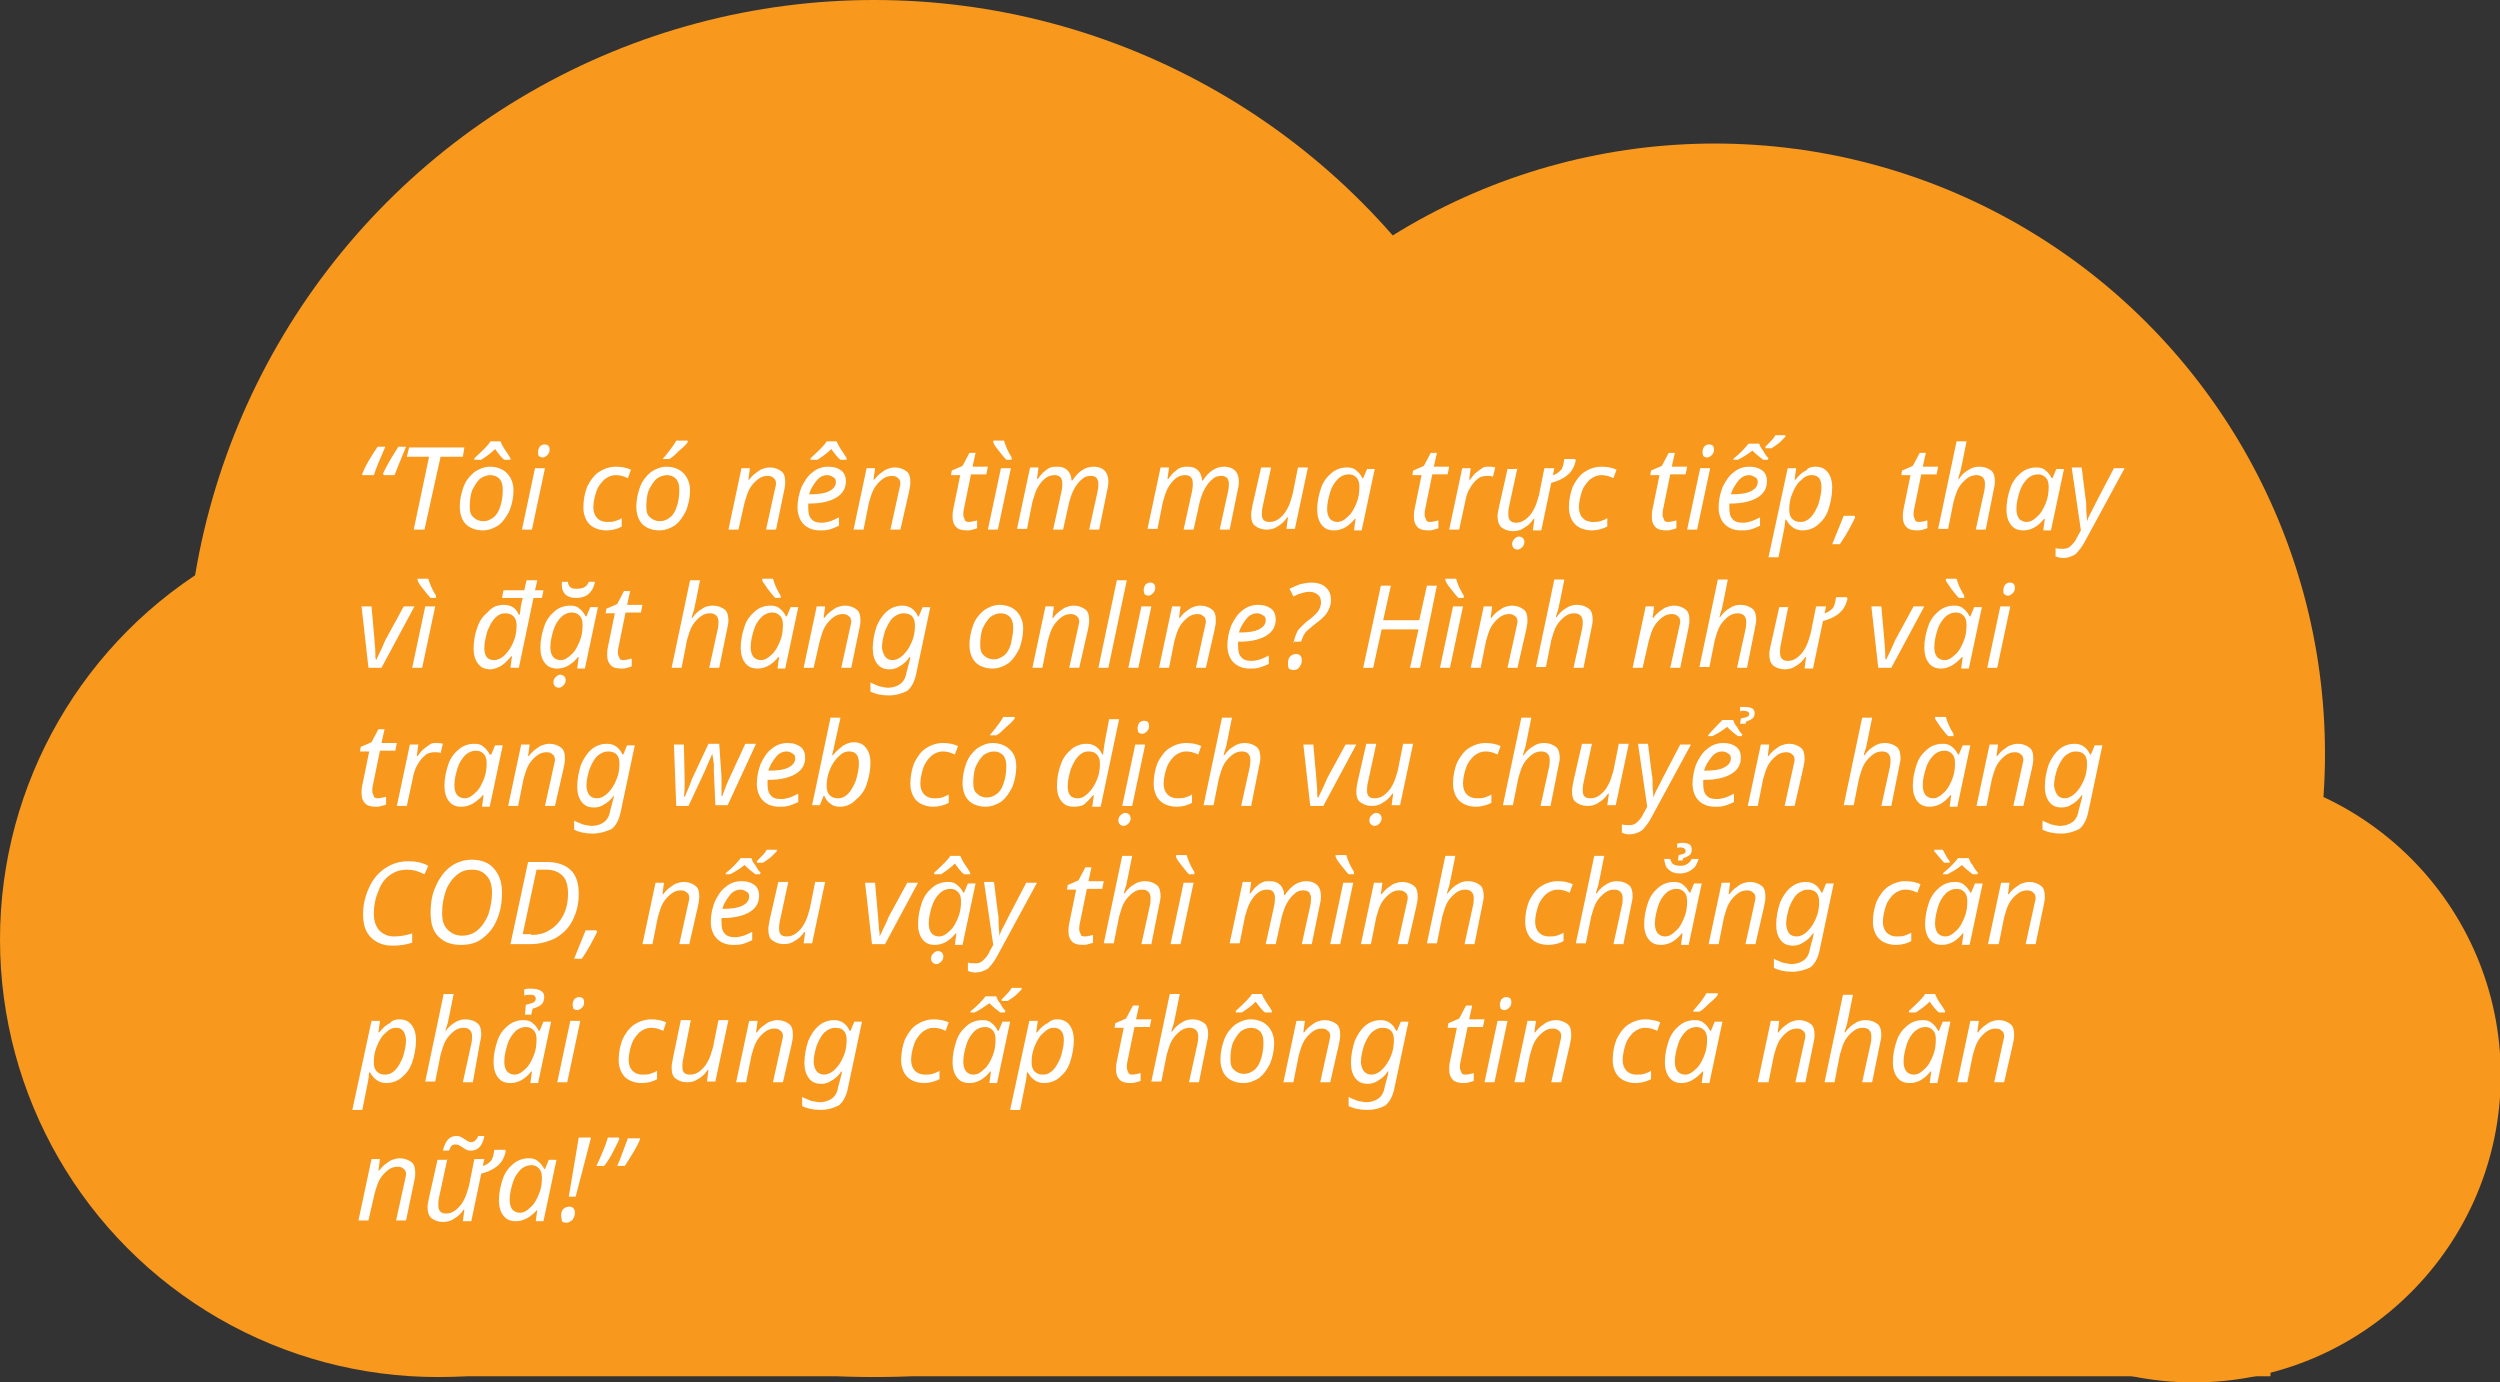 <?xml version="1.0" encoding="utf-8"?>
<!-- Generator: Adobe Illustrator 19.0.0, SVG Export Plug-In . SVG Version: 6.00 Build 0)  -->
<svg version="1.1" id="Layer_1" xmlns="http://www.w3.org/2000/svg" xmlns:xlink="http://www.w3.org/1999/xlink" x="0px" y="0px"
	 viewBox="0 0 325.7 180.1" style="enable-background:new 0 0 325.7 180.1;" xml:space="preserve">
<rect x="0" y="0" width="325.7" height="180.1" fill="#333333" stroke="none"/>
<style type="text/css">
	.st0{fill:#F8981D;}
	.st1{fill:#FFFFFF;}
</style>
<g>
	<circle class="st0" cx="57" cy="122.4" r="57"/>
	<circle class="st0" cx="113.9" cy="89.7" r="89.7"/>
	<circle class="st0" cx="223.4" cy="98.2" r="79.5"/>
	<circle class="st0" cx="285.8" cy="140.1" r="40"/>
	<rect x="57" y="130.1" class="st0" width="238.8" height="49.2"/>
	<g id="XMLID_4_">
		<path id="XMLID_5_" class="st1" d="M47.2,61.9l0-0.2c0.4-1,1.1-2.2,2-3.5h1c-0.7,1.6-1.2,2.8-1.5,3.7H47.2z M50,61.9l-0.1-0.2
			c0.4-0.9,1.1-2.1,2-3.5h1c-0.7,1.7-1.2,2.9-1.5,3.7H50z"/>
		<path id="XMLID_8_" class="st1" d="M55.3,69h-1.4l2-9.5H53l0.3-1.2h7.2l-0.2,1.2h-2.9L55.3,69z"/>
		<path id="XMLID_10_" class="st1" d="M66.9,63.9c0,0.9-0.2,1.8-0.5,2.6c-0.4,0.8-0.8,1.4-1.4,1.9c-0.6,0.4-1.3,0.7-2.1,0.7
			c-0.9,0-1.7-0.3-2.2-0.8s-0.8-1.3-0.8-2.3c0-0.9,0.2-1.8,0.5-2.6s0.8-1.4,1.4-1.9c0.6-0.4,1.3-0.7,2-0.7c0.9,0,1.7,0.3,2.2,0.8
			C66.6,62.2,66.9,63,66.9,63.9z M65.5,63.8c0-0.6-0.1-1-0.4-1.4c-0.3-0.3-0.7-0.5-1.2-0.5c-0.5,0-1,0.2-1.4,0.5
			c-0.4,0.4-0.7,0.9-1,1.5c-0.2,0.6-0.3,1.3-0.3,2.1c0,0.6,0.1,1.1,0.5,1.4c0.3,0.3,0.7,0.5,1.3,0.5c0.5,0,0.9-0.2,1.3-0.5
			c0.4-0.3,0.7-0.8,0.9-1.5C65.4,65.3,65.5,64.6,65.5,63.8z M66.5,59.9h-0.8c-0.3-0.2-0.7-0.7-1.2-1.4c-0.6,0.6-1.2,1-1.8,1.4h-0.9
			v-0.2c1.2-1.1,1.9-1.8,2.1-2.2h1.3c0.2,0.5,0.5,1,1,1.7l0.3,0.5V59.9z"/>
		<path id="XMLID_14_" class="st1" d="M69.3,69H68l1.7-8H71L69.3,69z M70.1,58.9c0-0.3,0.1-0.5,0.2-0.7c0.2-0.2,0.4-0.3,0.6-0.3
			c0.5,0,0.7,0.2,0.7,0.7c0,0.3-0.1,0.5-0.3,0.7c-0.2,0.2-0.4,0.3-0.6,0.3c-0.2,0-0.4-0.1-0.5-0.2C70.1,59.3,70.1,59.1,70.1,58.9z"
			/>
		<path id="XMLID_17_" class="st1" d="M79,69.1c-0.9,0-1.7-0.3-2.2-0.8c-0.5-0.5-0.8-1.3-0.8-2.2c0-1,0.2-1.9,0.5-2.7
			c0.4-0.8,0.9-1.5,1.5-1.9s1.4-0.7,2.2-0.7c0.7,0,1.4,0.1,2,0.4l-0.4,1.1c-0.6-0.3-1.1-0.4-1.6-0.4c-0.5,0-1,0.2-1.5,0.6
			c-0.4,0.4-0.8,0.9-1,1.5c-0.2,0.6-0.4,1.4-0.4,2.1c0,0.6,0.2,1.1,0.5,1.4c0.3,0.3,0.7,0.5,1.3,0.5c0.4,0,0.7,0,1-0.1
			c0.3-0.1,0.6-0.2,0.9-0.4v1.1C80.5,68.9,79.8,69.1,79,69.1z"/>
		<path id="XMLID_19_" class="st1" d="M89.9,63.9c0,0.9-0.2,1.8-0.5,2.6c-0.4,0.8-0.8,1.4-1.4,1.9c-0.6,0.4-1.3,0.7-2.1,0.7
			c-0.9,0-1.7-0.3-2.2-0.8s-0.8-1.3-0.8-2.3c0-0.9,0.2-1.8,0.5-2.6s0.8-1.4,1.4-1.9c0.6-0.4,1.3-0.7,2-0.7c0.9,0,1.7,0.3,2.2,0.8
			C89.6,62.2,89.9,63,89.9,63.9z M88.5,63.8c0-0.6-0.1-1-0.4-1.4c-0.3-0.3-0.7-0.5-1.2-0.5c-0.5,0-1,0.2-1.4,0.5
			c-0.4,0.4-0.7,0.9-1,1.5c-0.2,0.6-0.3,1.3-0.3,2.1c0,0.6,0.1,1.1,0.5,1.4c0.3,0.3,0.7,0.5,1.3,0.5c0.5,0,0.9-0.2,1.3-0.5
			c0.4-0.3,0.7-0.8,0.9-1.5C88.4,65.3,88.5,64.6,88.5,63.8z M86.4,59.7c0.3-0.3,0.5-0.6,0.9-1.1c0.3-0.4,0.6-0.8,0.8-1.2h1.5v0.2
			c-0.2,0.3-0.6,0.7-1.1,1.1c-0.5,0.5-0.9,0.9-1.3,1.1h-0.8V59.7z"/>
		<path id="XMLID_23_" class="st1" d="M101.1,69h-1.3l1.1-5c0.1-0.5,0.2-0.8,0.2-1c0-0.3-0.1-0.6-0.3-0.7c-0.2-0.2-0.4-0.3-0.8-0.3
			c-0.4,0-0.8,0.1-1.2,0.4c-0.4,0.3-0.8,0.7-1.1,1.2c-0.3,0.5-0.5,1.2-0.7,1.9L96.2,69h-1.3l1.7-8h1.1l-0.2,1.5h0.1
			c0.3-0.4,0.6-0.7,0.9-0.9c0.3-0.2,0.5-0.4,0.8-0.5c0.3-0.1,0.6-0.2,1-0.2c0.6,0,1.1,0.2,1.5,0.5c0.4,0.3,0.5,0.8,0.5,1.5
			c0,0.4-0.1,0.8-0.2,1.3L101.1,69z"/>
		<path id="XMLID_25_" class="st1" d="M106.8,69.1c-0.9,0-1.6-0.3-2.1-0.8c-0.5-0.5-0.8-1.3-0.8-2.2c0-0.9,0.2-1.8,0.5-2.6
			c0.4-0.8,0.8-1.5,1.5-2c0.6-0.5,1.3-0.7,2-0.7c0.8,0,1.3,0.2,1.7,0.5c0.4,0.3,0.6,0.8,0.6,1.4c0,0.9-0.4,1.6-1.2,2.1
			c-0.8,0.5-2,0.8-3.5,0.8h-0.2l0,0.6c0,0.6,0.1,1.1,0.4,1.4c0.3,0.4,0.8,0.5,1.4,0.5c0.4,0,0.7-0.1,1.1-0.2
			c0.3-0.1,0.7-0.3,1.1-0.5v1.1c-0.5,0.2-0.9,0.4-1.3,0.5C107.6,69.1,107.2,69.1,106.8,69.1z M107.8,61.9c-0.5,0-1,0.2-1.4,0.7
			c-0.4,0.5-0.8,1.1-1,1.8h0.1c1.1,0,1.9-0.1,2.5-0.4s0.9-0.7,0.9-1.2c0-0.3-0.1-0.5-0.3-0.6S108.2,61.9,107.8,61.9z M110.3,59.9
			h-0.8c-0.3-0.2-0.7-0.7-1.2-1.4c-0.6,0.6-1.2,1-1.8,1.4h-0.9v-0.2c1.2-1.1,1.9-1.8,2.1-2.2h1.3c0.2,0.5,0.5,1,1,1.7l0.3,0.5V59.9z
			"/>
		<path id="XMLID_29_" class="st1" d="M117.3,69H116l1.1-5c0.1-0.5,0.2-0.8,0.2-1c0-0.3-0.1-0.6-0.3-0.7c-0.2-0.2-0.4-0.3-0.8-0.3
			c-0.4,0-0.8,0.1-1.2,0.4c-0.4,0.3-0.8,0.7-1.1,1.2c-0.3,0.5-0.5,1.2-0.7,1.9l-0.7,3.5h-1.3l1.7-8h1.1l-0.2,1.5h0.1
			c0.3-0.4,0.6-0.7,0.9-0.9c0.3-0.2,0.5-0.4,0.8-0.5c0.3-0.1,0.6-0.2,1-0.2c0.6,0,1.1,0.2,1.5,0.5c0.4,0.3,0.5,0.8,0.5,1.5
			c0,0.4-0.1,0.8-0.2,1.3L117.3,69z"/>
		<path id="XMLID_31_" class="st1" d="M126.2,68c0.3,0,0.7-0.1,1.1-0.2v1c-0.1,0.1-0.3,0.1-0.6,0.2c-0.3,0.1-0.5,0.1-0.7,0.1
			c-0.6,0-1.1-0.1-1.4-0.4s-0.5-0.7-0.5-1.3c0-0.3,0-0.7,0.1-1.1l0.9-4.4h-1.2l0.1-0.6l1.4-0.6l0.9-1.7h0.8l-0.4,1.8h2l-0.2,1h-2
			l-0.9,4.4c-0.1,0.4-0.1,0.7-0.1,0.9c0,0.2,0.1,0.4,0.2,0.6C125.7,67.9,125.9,68,126.2,68z"/>
		<path id="XMLID_33_" class="st1" d="M130,69h-1.3l1.7-8h1.3L130,69z M131.9,59.9h-0.8c-0.3-0.3-0.6-0.7-1-1.2s-0.6-0.8-0.7-1.1
			v-0.2h1.4c0.2,0.7,0.5,1.4,1,2.2V59.9z"/>
		<path id="XMLID_36_" class="st1" d="M137.8,60.8c0.6,0,1,0.2,1.3,0.5c0.3,0.3,0.5,0.8,0.5,1.3h0.1c0.8-1.2,1.7-1.8,2.8-1.8
			c0.6,0,1.1,0.2,1.4,0.5c0.3,0.3,0.5,0.8,0.5,1.5c0,0.4-0.1,0.9-0.2,1.3l-1,4.9h-1.3l1.1-5c0.1-0.5,0.1-0.8,0.1-1
			c0-0.3-0.1-0.5-0.2-0.7c-0.2-0.2-0.4-0.3-0.8-0.3c-0.4,0-0.8,0.1-1.1,0.4c-0.4,0.3-0.7,0.7-1,1.2c-0.3,0.5-0.5,1.1-0.7,1.8
			l-0.8,3.6h-1.3l1.1-5c0.1-0.5,0.1-0.8,0.1-1c0-0.7-0.3-1.1-1-1.1c-0.4,0-0.8,0.1-1.2,0.4s-0.7,0.7-1,1.2c-0.3,0.5-0.5,1.2-0.7,1.9
			l-0.7,3.5h-1.3l1.7-8h1.1l-0.2,1.5h0.1c0.3-0.4,0.6-0.8,0.9-1c0.2-0.2,0.5-0.4,0.8-0.5C137.1,60.8,137.4,60.8,137.8,60.8z"/>
		<path id="XMLID_38_" class="st1" d="M154.8,60.8c0.6,0,1,0.2,1.3,0.5c0.3,0.3,0.5,0.8,0.5,1.3h0.1c0.8-1.2,1.7-1.8,2.8-1.8
			c0.6,0,1.1,0.2,1.4,0.5c0.3,0.3,0.5,0.8,0.5,1.5c0,0.4-0.1,0.9-0.2,1.3l-1,4.9h-1.3l1.1-5c0.1-0.5,0.1-0.8,0.1-1
			c0-0.3-0.1-0.5-0.2-0.7c-0.2-0.2-0.4-0.3-0.8-0.3c-0.4,0-0.8,0.1-1.1,0.4c-0.4,0.3-0.7,0.7-1,1.2c-0.3,0.5-0.5,1.1-0.7,1.8
			l-0.8,3.6h-1.3l1.1-5c0.1-0.5,0.1-0.8,0.1-1c0-0.7-0.3-1.1-1-1.1c-0.4,0-0.8,0.1-1.2,0.4s-0.7,0.7-1,1.2c-0.3,0.5-0.5,1.2-0.7,1.9
			l-0.7,3.5h-1.3l1.7-8h1.1l-0.2,1.5h0.1c0.3-0.4,0.6-0.8,0.9-1c0.2-0.2,0.5-0.4,0.8-0.5C154.2,60.8,154.5,60.8,154.8,60.8z"/>
		<path id="XMLID_40_" class="st1" d="M164.3,60.9h1.3l-1.1,5.1c-0.1,0.4-0.1,0.8-0.1,1c0,0.7,0.3,1,1,1c0.4,0,0.8-0.1,1.2-0.4
			c0.4-0.3,0.8-0.7,1.1-1.3c0.3-0.5,0.5-1.2,0.7-1.9l0.7-3.5h1.3l-1.7,8h-1.1l0.2-1.5h-0.1c-0.4,0.6-0.9,1-1.3,1.2
			c-0.4,0.3-0.9,0.4-1.4,0.4c-0.6,0-1.1-0.2-1.5-0.5c-0.4-0.3-0.5-0.8-0.5-1.5c0-0.3,0.1-0.7,0.2-1.3L164.3,60.9z"/>
		<path id="XMLID_42_" class="st1" d="M173.8,69.1c-0.7,0-1.2-0.2-1.6-0.7s-0.6-1.2-0.6-2c0-1,0.2-1.9,0.5-2.8
			c0.3-0.9,0.8-1.5,1.4-2s1.3-0.7,2-0.7c0.5,0,0.9,0.1,1.2,0.4c0.3,0.2,0.6,0.6,0.8,1h0.1l0.5-1.2h1l-1.7,8h-1l0.2-1.5h-0.1
			C175.7,68.6,174.8,69.1,173.8,69.1z M174.2,68c0.5,0,0.9-0.2,1.4-0.7c0.5-0.4,0.8-1,1.1-1.7c0.3-0.7,0.4-1.4,0.4-2.2
			c0-0.5-0.1-0.9-0.4-1.2c-0.3-0.3-0.6-0.4-1-0.4c-0.5,0-1,0.2-1.4,0.6c-0.4,0.4-0.8,1-1,1.7s-0.4,1.4-0.4,2.2
			c0,0.5,0.1,0.9,0.3,1.2S173.8,68,174.2,68z"/>
		<path id="XMLID_45_" class="st1" d="M186.3,68c0.3,0,0.7-0.1,1.1-0.2v1c-0.1,0.1-0.3,0.1-0.6,0.2c-0.3,0.1-0.5,0.1-0.7,0.1
			c-0.6,0-1.1-0.1-1.4-0.4s-0.5-0.7-0.5-1.3c0-0.3,0-0.7,0.1-1.1l0.9-4.4H184l0.1-0.6l1.4-0.6l0.9-1.7h0.8l-0.4,1.8h2l-0.2,1h-2
			l-0.9,4.4c-0.1,0.4-0.1,0.7-0.1,0.9c0,0.2,0.1,0.4,0.2,0.6C185.8,67.9,186,68,186.3,68z"/>
		<path id="XMLID_47_" class="st1" d="M193.9,60.8c0.3,0,0.6,0,0.9,0.1l-0.3,1.2c-0.3-0.1-0.5-0.1-0.8-0.1c-0.4,0-0.9,0.1-1.2,0.4
			c-0.4,0.3-0.7,0.7-1,1.2c-0.3,0.5-0.5,1.1-0.6,1.7l-0.8,3.7h-1.3l1.7-8h1.1l-0.2,1.5h0.1c0.4-0.5,0.6-0.8,0.9-1s0.5-0.4,0.7-0.5
			C193.3,60.8,193.6,60.8,193.9,60.8z"/>
		<path id="XMLID_49_" class="st1" d="M197.7,60.9l-1.1,5.1c-0.1,0.4-0.1,0.8-0.1,1c0,0.7,0.3,1.1,1,1.1c0.4,0,0.8-0.1,1.2-0.4
			c0.4-0.3,0.8-0.7,1.1-1.3c0.3-0.5,0.5-1.2,0.7-1.9l0.7-3.5h1.3l-0.2,0.9c0.4-0.1,0.7-0.3,1-0.6c0.3-0.3,0.4-0.8,0.5-1.5h1.4
			l0.1,0.2c-0.2,0.8-0.5,1.4-1.1,1.9c-0.6,0.5-1.3,0.8-2.1,1l-1.3,6.2h-1.1l0.2-1.5h-0.1c-0.4,0.6-0.9,1-1.3,1.2
			c-0.4,0.3-0.9,0.4-1.4,0.4c-0.6,0-1.1-0.2-1.5-0.5c-0.4-0.4-0.5-0.9-0.5-1.5c0-0.3,0.1-0.7,0.2-1.2l1.1-4.9H197.7z M197,70.9
			c0-0.3,0.1-0.5,0.3-0.7c0.2-0.2,0.4-0.3,0.6-0.3c0.2,0,0.4,0.1,0.5,0.2c0.1,0.1,0.2,0.3,0.2,0.5c0,0.3-0.1,0.5-0.3,0.7
			c-0.2,0.2-0.4,0.3-0.6,0.3c-0.2,0-0.4-0.1-0.5-0.2S197,71.1,197,70.9z"/>
		<path id="XMLID_52_" class="st1" d="M207.4,69.1c-0.9,0-1.7-0.3-2.2-0.8c-0.5-0.5-0.8-1.3-0.8-2.2c0-1,0.2-1.9,0.5-2.7
			c0.4-0.8,0.9-1.5,1.5-1.9s1.4-0.7,2.2-0.7c0.7,0,1.4,0.1,2,0.4l-0.4,1.1c-0.6-0.3-1.1-0.4-1.6-0.4c-0.5,0-1,0.2-1.5,0.6
			c-0.4,0.4-0.8,0.9-1,1.5c-0.2,0.6-0.4,1.4-0.4,2.1c0,0.6,0.2,1.1,0.5,1.4c0.3,0.3,0.7,0.5,1.3,0.5c0.4,0,0.7,0,1-0.1
			c0.3-0.1,0.6-0.2,0.9-0.4v1.1C208.8,68.9,208.1,69.1,207.4,69.1z"/>
		<path id="XMLID_55_" class="st1" d="M217.3,68c0.3,0,0.7-0.1,1.1-0.2v1c-0.1,0.1-0.3,0.1-0.6,0.2c-0.3,0.1-0.5,0.1-0.7,0.1
			c-0.6,0-1.1-0.1-1.4-0.4s-0.5-0.7-0.5-1.3c0-0.3,0-0.7,0.1-1.1l0.9-4.4H215l0.1-0.6l1.4-0.6l0.9-1.7h0.8l-0.4,1.8h2l-0.2,1h-2
			l-0.9,4.4c-0.1,0.4-0.1,0.7-0.1,0.9c0,0.2,0.1,0.4,0.2,0.6C216.8,67.9,217,68,217.3,68z"/>
		<path id="XMLID_57_" class="st1" d="M221.1,69h-1.3l1.7-8h1.3L221.1,69z M221.8,58.9c0-0.3,0.1-0.5,0.2-0.7
			c0.2-0.2,0.4-0.3,0.6-0.3c0.5,0,0.7,0.2,0.7,0.7c0,0.3-0.1,0.5-0.3,0.7c-0.2,0.2-0.4,0.3-0.6,0.3c-0.2,0-0.4-0.1-0.5-0.2
			C221.9,59.3,221.8,59.1,221.8,58.9z"/>
		<path id="XMLID_60_" class="st1" d="M226.8,69.1c-0.9,0-1.6-0.3-2.1-0.8c-0.5-0.5-0.8-1.3-0.8-2.2c0-0.9,0.2-1.8,0.5-2.6
			c0.4-0.8,0.8-1.5,1.5-2c0.6-0.5,1.3-0.7,2-0.7c0.8,0,1.3,0.2,1.7,0.5c0.4,0.3,0.6,0.8,0.6,1.4c0,0.9-0.4,1.6-1.2,2.1
			c-0.8,0.5-2,0.8-3.5,0.8h-0.2l0,0.6c0,0.6,0.1,1.1,0.4,1.4c0.3,0.4,0.8,0.5,1.4,0.5c0.4,0,0.7-0.1,1.1-0.2
			c0.3-0.1,0.7-0.3,1.1-0.5v1.1c-0.5,0.2-0.9,0.4-1.3,0.5C227.6,69.1,227.3,69.1,226.8,69.1z M227.9,61.9c-0.5,0-1,0.2-1.4,0.7
			c-0.4,0.5-0.8,1.1-1,1.8h0.1c1.1,0,1.9-0.1,2.5-0.4s0.9-0.7,0.9-1.2c0-0.3-0.1-0.5-0.3-0.6S228.2,61.9,227.9,61.9z M229.7,59.9
			c-0.4-0.3-0.9-0.7-1.4-1.2c-0.6,0.5-1.3,0.9-1.9,1.2h-0.6l0.1-0.2c0.9-0.7,1.5-1.4,1.9-1.9h1.4c0.1,0.3,0.2,0.6,0.5,0.9
			c0.2,0.4,0.4,0.7,0.7,1l-0.1,0.2H229.7z M230,58.4v-0.2c0.6-0.6,1.1-1.1,1.3-1.5h1.3v0.2c-0.2,0.2-0.5,0.5-0.8,0.8
			c-0.4,0.3-0.7,0.5-1,0.7H230z"/>
		<path id="XMLID_65_" class="st1" d="M236.5,60.8c0.7,0,1.2,0.2,1.6,0.7c0.4,0.5,0.6,1.2,0.6,2c0,1-0.2,2-0.5,2.9
			c-0.3,0.9-0.8,1.5-1.4,2c-0.6,0.5-1.3,0.7-2,0.7c-0.9,0-1.6-0.5-2.1-1.4h-0.1c-0.1,0.7-0.1,1.1-0.2,1.4l-0.7,3.5h-1.3l2.5-11.6
			h1.1l-0.2,1.5h0.1c0.5-0.6,0.9-1,1.4-1.2C235.6,60.9,236,60.8,236.5,60.8z M236,61.9c-0.5,0-0.9,0.2-1.4,0.7
			c-0.5,0.4-0.8,1-1.1,1.7c-0.3,0.7-0.4,1.4-0.4,2.1c0,0.5,0.1,0.9,0.4,1.2c0.3,0.3,0.6,0.4,1.1,0.4c0.5,0,0.9-0.2,1.3-0.6
			s0.7-1,1-1.7c0.2-0.7,0.4-1.5,0.4-2.2C237.3,62.4,236.9,61.9,236,61.9z"/>
		<path id="XMLID_68_" class="st1" d="M241.6,67.2l0.1,0.2c-0.5,1-1.1,2.2-2,3.5h-1c0.4-1,0.9-2.2,1.5-3.7H241.6z"/>
		<path id="XMLID_70_" class="st1" d="M250,68c0.3,0,0.7-0.1,1.1-0.2v1c-0.1,0.1-0.3,0.1-0.6,0.2c-0.3,0.1-0.5,0.1-0.7,0.1
			c-0.6,0-1.1-0.1-1.4-0.4s-0.5-0.7-0.5-1.3c0-0.3,0-0.7,0.1-1.1l0.9-4.4h-1.2l0.1-0.6l1.4-0.6l0.9-1.7h0.8l-0.4,1.8h2l-0.2,1h-2
			l-0.9,4.4c-0.1,0.4-0.1,0.7-0.1,0.9c0,0.2,0.1,0.4,0.2,0.6C249.5,67.9,249.7,68,250,68z"/>
		<path id="XMLID_72_" class="st1" d="M258.7,69h-1.3l1.1-5c0.1-0.4,0.1-0.8,0.1-1c0-0.7-0.4-1.1-1.1-1.1c-0.4,0-0.8,0.1-1.2,0.4
			c-0.4,0.3-0.8,0.7-1.1,1.2c-0.3,0.5-0.5,1.2-0.7,1.9l-0.7,3.5h-1.3l2.4-11.4h1.3l-0.6,3c-0.1,0.3-0.1,0.6-0.2,0.9
			c-0.1,0.3-0.2,0.6-0.3,1h0.1c0.4-0.6,0.9-1,1.3-1.2c0.4-0.3,0.9-0.4,1.4-0.4c0.6,0,1.1,0.2,1.5,0.5c0.4,0.3,0.5,0.9,0.5,1.5
			c0,0.3-0.1,0.7-0.2,1.2L258.7,69z"/>
		<path id="XMLID_74_" class="st1" d="M263.6,69.1c-0.7,0-1.2-0.2-1.6-0.7s-0.6-1.2-0.6-2c0-1,0.2-1.9,0.5-2.8
			c0.3-0.9,0.8-1.5,1.4-2s1.3-0.7,2-0.7c0.5,0,0.9,0.1,1.2,0.4c0.3,0.2,0.6,0.6,0.8,1h0.1l0.5-1.2h1l-1.7,8h-1l0.2-1.5h-0.1
			C265.5,68.6,264.6,69.1,263.6,69.1z M264,68c0.5,0,0.9-0.2,1.4-0.7c0.5-0.4,0.8-1,1.1-1.7c0.3-0.7,0.4-1.4,0.4-2.2
			c0-0.5-0.1-0.9-0.4-1.2c-0.3-0.3-0.6-0.4-1-0.4c-0.5,0-1,0.2-1.4,0.6c-0.4,0.4-0.8,1-1,1.7s-0.4,1.4-0.4,2.2
			c0,0.5,0.1,0.9,0.3,1.2S263.6,68,264,68z"/>
		<path id="XMLID_77_" class="st1" d="M269.9,60.9h1.3l0.5,4c0.1,0.4,0.1,0.8,0.1,1.4c0,0.6,0.1,1.1,0.1,1.6h0
			c0.1-0.3,0.3-0.8,0.6-1.3c0.3-0.6,0.5-1,0.6-1.2l2.3-4.4h1.4l-5.1,9.4c-0.4,0.8-0.9,1.4-1.3,1.8c-0.5,0.3-1,0.5-1.6,0.5
			c-0.4,0-0.7-0.1-1-0.2v-1.1c0.3,0.1,0.6,0.1,1,0.1c0.4,0,0.7-0.1,1-0.4c0.3-0.3,0.6-0.6,0.8-1.1l0.5-0.9L269.9,60.9z"/>
		<path id="XMLID_79_" class="st1" d="M49,86c0.6-1.2,1-2.1,1.2-2.6l2.4-4.4H54l-4.3,8h-1.7l-0.9-8h1.3l0.4,4.5
			c0,0.4,0.1,0.9,0.1,1.5C48.9,85.4,48.9,85.8,49,86L49,86z"/>
		<path id="XMLID_91_" class="st1" d="M55,87h-1.3l1.7-8h1.3L55,87z M56.9,77.9h-0.8c-0.3-0.3-0.6-0.7-1-1.2s-0.6-0.8-0.7-1.1v-0.2
			h1.4c0.2,0.7,0.5,1.4,1,2.2V77.9z"/>
		<path id="XMLID_97_" class="st1" d="M65.6,78.8c0.5,0,0.9,0.1,1.2,0.3c0.4,0.2,0.6,0.6,0.8,1h0.1l0.1-0.6c0-0.3,0.1-0.8,0.3-1.6
			h-2.7l0.2-1h2.7l0.3-1.3H70l-0.3,1.3h1.1l-0.2,1h-1.1L67.6,87h-1.1l0.2-1.5h-0.1c-0.5,0.6-0.9,1-1.4,1.3c-0.4,0.2-0.9,0.4-1.3,0.4
			c-0.7,0-1.2-0.2-1.6-0.7c-0.4-0.5-0.6-1.2-0.6-2c0-1,0.2-2,0.5-2.8c0.3-0.9,0.8-1.5,1.4-2C64.2,79,64.9,78.8,65.6,78.8z M64.4,86
			c0.4,0,0.9-0.2,1.4-0.7c0.5-0.5,0.8-1,1.1-1.7c0.3-0.7,0.4-1.4,0.4-2.1c0-0.5-0.1-0.9-0.4-1.2c-0.3-0.3-0.6-0.4-1.1-0.4
			s-0.9,0.2-1.3,0.6c-0.4,0.4-0.7,1-1,1.7c-0.2,0.7-0.4,1.5-0.4,2.2C63.1,85.5,63.5,86,64.4,86z"/>
		<path id="XMLID_100_" class="st1" d="M72.6,87.1c-0.7,0-1.2-0.2-1.6-0.7s-0.6-1.2-0.6-2c0-1,0.2-1.9,0.5-2.8
			c0.3-0.9,0.8-1.5,1.4-2s1.3-0.7,2-0.7c0.5,0,0.9,0.1,1.2,0.4c0.3,0.2,0.6,0.6,0.8,1h0.1l0.5-1.2h1l-1.7,8h-1l0.2-1.5h-0.1
			C74.5,86.6,73.6,87.1,72.6,87.1z M73,86c0.5,0,0.9-0.2,1.4-0.7c0.5-0.4,0.8-1,1.1-1.7c0.3-0.7,0.4-1.4,0.4-2.2
			c0-0.5-0.1-0.9-0.4-1.2c-0.3-0.3-0.6-0.4-1-0.4c-0.5,0-1,0.2-1.4,0.6c-0.4,0.4-0.8,1-1,1.7s-0.4,1.4-0.4,2.2
			c0,0.5,0.1,0.9,0.3,1.2S72.6,86,73,86z M72.1,88.9c0-0.3,0.1-0.5,0.3-0.7c0.2-0.2,0.4-0.3,0.6-0.3c0.2,0,0.4,0.1,0.5,0.2
			c0.1,0.1,0.2,0.3,0.2,0.5c0,0.3-0.1,0.5-0.3,0.7c-0.2,0.2-0.4,0.3-0.6,0.3c-0.2,0-0.4-0.1-0.5-0.2S72.1,89.1,72.1,88.9z
			 M77.5,75.9c-0.3,1.3-1.1,2-2.4,2c-0.6,0-1-0.1-1.4-0.4c-0.3-0.3-0.5-0.7-0.5-1.2V76l0-0.2H74c0,0.3,0.1,0.5,0.3,0.7
			c0.2,0.2,0.5,0.2,0.9,0.2c0.8,0,1.3-0.3,1.5-0.9H77.5z"/>
		<path id="XMLID_105_" class="st1" d="M81.2,86c0.3,0,0.7-0.1,1.1-0.2v1c-0.1,0.1-0.3,0.1-0.6,0.2c-0.3,0.1-0.5,0.1-0.7,0.1
			c-0.6,0-1.1-0.1-1.4-0.4s-0.5-0.7-0.5-1.3c0-0.3,0-0.7,0.1-1.1l0.9-4.4h-1.2l0.1-0.6l1.4-0.6l0.9-1.7h0.8l-0.4,1.8h2l-0.2,1h-2
			l-0.9,4.4c-0.1,0.4-0.1,0.7-0.1,0.9c0,0.2,0.1,0.4,0.2,0.6C80.7,85.9,80.9,86,81.2,86z"/>
		<path id="XMLID_107_" class="st1" d="M93.7,87h-1.3l1.1-5c0.1-0.4,0.1-0.8,0.1-1c0-0.7-0.4-1.1-1.1-1.1c-0.4,0-0.8,0.1-1.2,0.4
			c-0.4,0.3-0.8,0.7-1.1,1.2c-0.3,0.5-0.5,1.2-0.7,1.9L88.8,87h-1.3l2.4-11.4h1.3l-0.6,3c-0.1,0.3-0.1,0.6-0.2,0.9
			c-0.1,0.3-0.2,0.6-0.3,1h0.1c0.4-0.6,0.9-1,1.3-1.2c0.4-0.3,0.9-0.4,1.4-0.4c0.6,0,1.1,0.2,1.5,0.5c0.4,0.3,0.5,0.9,0.5,1.5
			c0,0.3-0.1,0.7-0.2,1.2L93.7,87z"/>
		<path id="XMLID_109_" class="st1" d="M98.7,87.1c-0.7,0-1.2-0.2-1.6-0.7s-0.6-1.2-0.6-2c0-1,0.2-1.9,0.5-2.8
			c0.3-0.9,0.8-1.5,1.4-2s1.3-0.7,2-0.7c0.5,0,0.9,0.1,1.2,0.4c0.3,0.2,0.6,0.6,0.8,1h0.1l0.5-1.2h1l-1.7,8h-1l0.2-1.5h-0.1
			C100.6,86.6,99.7,87.1,98.7,87.1z M99.1,86c0.5,0,0.9-0.2,1.4-0.7c0.5-0.4,0.8-1,1.1-1.7c0.3-0.7,0.4-1.4,0.4-2.2
			c0-0.5-0.1-0.9-0.4-1.2c-0.3-0.3-0.6-0.4-1-0.4c-0.5,0-1,0.2-1.4,0.6c-0.4,0.4-0.8,1-1,1.7s-0.4,1.4-0.4,2.2
			c0,0.5,0.1,0.9,0.3,1.2S98.7,86,99.1,86z M101.8,77.9H101c-0.3-0.3-0.6-0.7-1-1.2c-0.3-0.5-0.6-0.8-0.7-1.1v-0.2h1.4
			c0.2,0.7,0.5,1.4,1,2.2V77.9z"/>
		<path id="XMLID_113_" class="st1" d="M110.9,87h-1.3l1.1-5c0.1-0.5,0.2-0.8,0.2-1c0-0.3-0.1-0.6-0.3-0.7c-0.2-0.2-0.4-0.3-0.8-0.3
			c-0.4,0-0.8,0.1-1.2,0.4c-0.4,0.3-0.8,0.7-1.1,1.2c-0.3,0.5-0.5,1.2-0.7,1.9L106,87h-1.3l1.7-8h1.1l-0.2,1.5h0.1
			c0.3-0.4,0.6-0.7,0.9-0.9c0.3-0.2,0.5-0.4,0.8-0.5c0.3-0.1,0.6-0.2,1-0.2c0.6,0,1.1,0.2,1.5,0.5c0.4,0.3,0.5,0.8,0.5,1.5
			c0,0.4-0.1,0.8-0.2,1.3L110.9,87z"/>
		<path id="XMLID_115_" class="st1" d="M115.8,90.6c-1,0-1.8-0.2-2.4-0.5v-1.2c0.3,0.2,0.7,0.3,1.1,0.5c0.5,0.1,0.9,0.2,1.2,0.2
			c0.6,0,1.2-0.2,1.6-0.5c0.4-0.3,0.7-0.8,0.8-1.5l0.4-1.5l0.1-0.5h-0.1c-0.4,0.6-0.9,1-1.3,1.2c-0.4,0.3-0.9,0.4-1.3,0.4
			c-0.7,0-1.2-0.2-1.6-0.7s-0.6-1.2-0.6-2c0-1,0.2-2,0.5-2.9c0.4-0.9,0.8-1.5,1.4-2c0.6-0.5,1.3-0.7,2-0.7c0.9,0,1.6,0.5,2,1.4h0.1
			l0.5-1.2h1l-1.8,8.5c-0.2,1.1-0.6,1.9-1.2,2.4C117.6,90.3,116.8,90.6,115.8,90.6z M116.3,86c0.4,0,0.9-0.2,1.4-0.7s0.8-1,1.1-1.7
			c0.3-0.7,0.4-1.4,0.4-2.1c0-1.1-0.5-1.6-1.5-1.6c-0.5,0-0.9,0.2-1.4,0.6c-0.4,0.4-0.7,1-1,1.7c-0.2,0.7-0.4,1.4-0.4,2.2
			C115.1,85.5,115.5,86,116.3,86z"/>
		<path id="XMLID_118_" class="st1" d="M133.3,81.9c0,0.9-0.2,1.8-0.5,2.6c-0.4,0.8-0.8,1.4-1.4,1.9c-0.6,0.4-1.3,0.7-2.1,0.7
			c-0.9,0-1.7-0.3-2.2-0.8s-0.8-1.3-0.8-2.3c0-0.9,0.2-1.8,0.5-2.6s0.8-1.4,1.4-1.9c0.6-0.4,1.3-0.7,2-0.7c0.9,0,1.7,0.3,2.2,0.8
			C133,80.2,133.3,81,133.3,81.9z M132,81.8c0-0.6-0.1-1-0.4-1.4c-0.3-0.3-0.7-0.5-1.2-0.5c-0.5,0-1,0.2-1.4,0.5
			c-0.4,0.4-0.7,0.9-1,1.5c-0.2,0.6-0.3,1.3-0.3,2.1c0,0.6,0.1,1.1,0.5,1.4c0.3,0.3,0.7,0.5,1.3,0.5c0.5,0,0.9-0.2,1.3-0.5
			c0.4-0.3,0.7-0.8,0.9-1.5C131.8,83.3,132,82.6,132,81.8z"/>
		<path id="XMLID_121_" class="st1" d="M140.6,87h-1.3l1.1-5c0.1-0.5,0.2-0.8,0.2-1c0-0.3-0.1-0.6-0.3-0.7c-0.2-0.2-0.4-0.3-0.8-0.3
			c-0.4,0-0.8,0.1-1.2,0.4c-0.4,0.3-0.8,0.7-1.1,1.2c-0.3,0.5-0.5,1.2-0.7,1.9l-0.7,3.5h-1.3l1.7-8h1.1l-0.2,1.5h0.1
			c0.3-0.4,0.6-0.7,0.9-0.9c0.3-0.2,0.5-0.4,0.8-0.5c0.3-0.1,0.6-0.2,1-0.2c0.6,0,1.1,0.2,1.5,0.5c0.4,0.3,0.5,0.8,0.5,1.5
			c0,0.4-0.1,0.8-0.2,1.3L140.6,87z"/>
		<path id="XMLID_123_" class="st1" d="M144.4,87h-1.3l2.4-11.4h1.3L144.4,87z"/>
		<path id="XMLID_125_" class="st1" d="M148.3,87H147l1.7-8h1.3L148.3,87z M149,76.9c0-0.3,0.1-0.5,0.2-0.7c0.2-0.2,0.4-0.3,0.6-0.3
			c0.5,0,0.7,0.2,0.7,0.7c0,0.3-0.1,0.5-0.3,0.7c-0.2,0.2-0.4,0.3-0.6,0.3c-0.2,0-0.4-0.1-0.5-0.2C149.1,77.3,149,77.1,149,76.9z"/>
		<path id="XMLID_128_" class="st1" d="M157.1,87h-1.3l1.1-5c0.1-0.5,0.2-0.8,0.2-1c0-0.3-0.1-0.6-0.3-0.7c-0.2-0.2-0.4-0.3-0.8-0.3
			c-0.4,0-0.8,0.1-1.2,0.4c-0.4,0.3-0.8,0.7-1.1,1.2c-0.3,0.5-0.5,1.2-0.7,1.9l-0.7,3.5h-1.3l1.7-8h1.1l-0.2,1.5h0.1
			c0.3-0.4,0.6-0.7,0.9-0.9c0.3-0.2,0.5-0.4,0.8-0.5c0.3-0.1,0.6-0.2,1-0.2c0.6,0,1.1,0.2,1.5,0.5c0.4,0.3,0.5,0.8,0.5,1.5
			c0,0.4-0.1,0.8-0.2,1.3L157.1,87z"/>
		<path id="XMLID_130_" class="st1" d="M162.8,87.1c-0.9,0-1.6-0.3-2.1-0.8c-0.5-0.5-0.8-1.3-0.8-2.2c0-0.9,0.2-1.8,0.5-2.6
			c0.4-0.8,0.8-1.5,1.5-2c0.6-0.5,1.3-0.7,2-0.7c0.8,0,1.3,0.2,1.7,0.5c0.4,0.3,0.6,0.8,0.6,1.4c0,0.9-0.4,1.6-1.2,2.1
			c-0.8,0.5-2,0.8-3.5,0.8h-0.2l0,0.6c0,0.6,0.1,1.1,0.4,1.4c0.3,0.4,0.8,0.5,1.4,0.5c0.4,0,0.7-0.1,1.1-0.2
			c0.3-0.1,0.7-0.3,1.1-0.5v1.1c-0.5,0.2-0.9,0.4-1.3,0.5C163.6,87.1,163.2,87.1,162.8,87.1z M163.8,79.9c-0.5,0-1,0.2-1.4,0.7
			c-0.4,0.5-0.8,1.1-1,1.8h0.1c1.1,0,1.9-0.1,2.5-0.4s0.9-0.7,0.9-1.2c0-0.3-0.1-0.5-0.3-0.6S164.2,79.9,163.8,79.9z"/>
		<path id="XMLID_133_" class="st1" d="M167.8,86.4c0-0.4,0.1-0.7,0.3-0.9c0.2-0.2,0.5-0.3,0.8-0.3c0.2,0,0.4,0.1,0.5,0.2
			c0.1,0.1,0.2,0.3,0.2,0.6c0,0.4-0.1,0.6-0.3,0.9s-0.5,0.4-0.8,0.4c-0.2,0-0.4-0.1-0.6-0.2C167.8,86.8,167.8,86.6,167.8,86.4z
			 M168.5,83.9c0.1-0.6,0.3-1.2,0.5-1.6s0.7-0.8,1.2-1.3c0.6-0.4,1-0.8,1.2-1c0.2-0.2,0.4-0.4,0.5-0.7c0.1-0.2,0.2-0.5,0.2-0.8
			c0-0.4-0.1-0.8-0.4-1c-0.2-0.2-0.6-0.4-1.1-0.4c-0.4,0-0.8,0.1-1.1,0.2c-0.4,0.1-0.7,0.3-1,0.4l-0.5-1c0.4-0.2,0.9-0.4,1.4-0.6
			c0.5-0.1,1-0.2,1.4-0.2c0.8,0,1.5,0.2,1.9,0.6c0.5,0.4,0.7,1,0.7,1.7c0,0.6-0.2,1.1-0.5,1.6c-0.3,0.5-0.9,1-1.7,1.6
			c-0.6,0.5-1,0.8-1.2,1.1c-0.2,0.3-0.3,0.6-0.5,1.1H168.5z"/>
		<path id="XMLID_136_" class="st1" d="M185,87h-1.3l1.1-5H180l-1.1,5h-1.3l2.3-10.7h1.3l-1,4.5h4.7l1-4.5h1.3L185,87z"/>
		<path id="XMLID_138_" class="st1" d="M188.9,87h-1.3l1.7-8h1.3L188.9,87z M190.8,77.9H190c-0.3-0.3-0.6-0.7-1-1.2
			s-0.6-0.8-0.7-1.1v-0.2h1.4c0.2,0.7,0.5,1.4,1,2.2V77.9z"/>
		<path id="XMLID_141_" class="st1" d="M197.7,87h-1.3l1.1-5c0.1-0.5,0.2-0.8,0.2-1c0-0.3-0.1-0.6-0.3-0.7c-0.2-0.2-0.4-0.3-0.8-0.3
			c-0.4,0-0.8,0.1-1.2,0.4c-0.4,0.3-0.8,0.7-1.1,1.2c-0.3,0.5-0.5,1.2-0.7,1.9l-0.7,3.5h-1.3l1.7-8h1.1l-0.2,1.5h0.1
			c0.3-0.4,0.6-0.7,0.9-0.9c0.3-0.2,0.5-0.4,0.8-0.5c0.3-0.1,0.6-0.2,1-0.2c0.6,0,1.1,0.2,1.5,0.5c0.4,0.3,0.5,0.8,0.5,1.5
			c0,0.4-0.1,0.8-0.2,1.3L197.7,87z"/>
		<path id="XMLID_143_" class="st1" d="M206.3,87H205l1.1-5c0.1-0.4,0.1-0.8,0.1-1c0-0.7-0.4-1.1-1.1-1.1c-0.4,0-0.8,0.1-1.2,0.4
			c-0.4,0.3-0.8,0.7-1.1,1.2c-0.3,0.5-0.5,1.2-0.7,1.9l-0.7,3.5h-1.3l2.4-11.4h1.3l-0.6,3c-0.1,0.3-0.1,0.6-0.2,0.9
			c-0.1,0.3-0.2,0.6-0.3,1h0.1c0.4-0.6,0.9-1,1.3-1.2c0.4-0.3,0.9-0.4,1.4-0.4c0.6,0,1.1,0.2,1.5,0.5c0.4,0.3,0.5,0.9,0.5,1.5
			c0,0.3-0.1,0.7-0.2,1.2L206.3,87z"/>
		<path id="XMLID_145_" class="st1" d="M218.9,87h-1.3l1.1-5c0.1-0.5,0.2-0.8,0.2-1c0-0.3-0.1-0.6-0.3-0.7c-0.2-0.2-0.4-0.3-0.8-0.3
			c-0.4,0-0.8,0.1-1.2,0.4c-0.4,0.3-0.8,0.7-1.1,1.2c-0.3,0.5-0.5,1.2-0.7,1.9L214,87h-1.3l1.7-8h1.1l-0.2,1.5h0.1
			c0.3-0.4,0.6-0.7,0.9-0.9c0.3-0.2,0.5-0.4,0.8-0.5c0.3-0.1,0.6-0.2,1-0.2c0.6,0,1.1,0.2,1.5,0.5c0.4,0.3,0.5,0.8,0.5,1.5
			c0,0.4-0.1,0.8-0.2,1.3L218.9,87z"/>
		<path id="XMLID_147_" class="st1" d="M227.6,87h-1.3l1.1-5c0.1-0.4,0.1-0.8,0.1-1c0-0.7-0.4-1.1-1.1-1.1c-0.4,0-0.8,0.1-1.2,0.4
			c-0.4,0.3-0.8,0.7-1.1,1.2c-0.3,0.5-0.5,1.2-0.7,1.9l-0.7,3.5h-1.3l2.4-11.4h1.3l-0.6,3c-0.1,0.3-0.1,0.6-0.2,0.9
			c-0.1,0.3-0.2,0.6-0.3,1h0.1c0.4-0.6,0.9-1,1.3-1.2c0.4-0.3,0.9-0.4,1.4-0.4c0.6,0,1.1,0.2,1.5,0.5c0.4,0.3,0.5,0.9,0.5,1.5
			c0,0.3-0.1,0.7-0.2,1.2L227.6,87z"/>
		<path id="XMLID_149_" class="st1" d="M233,78.9L232,84c-0.1,0.4-0.1,0.8-0.1,1c0,0.7,0.3,1.1,1,1.1c0.4,0,0.8-0.1,1.2-0.4
			c0.4-0.3,0.8-0.7,1.1-1.3c0.3-0.5,0.5-1.2,0.7-1.9l0.7-3.5h1.3l-0.2,0.9c0.4-0.1,0.7-0.3,1-0.6c0.3-0.3,0.4-0.8,0.5-1.5h1.4
			l0.1,0.2c-0.2,0.8-0.5,1.4-1.1,1.9c-0.6,0.5-1.3,0.8-2.1,1l-1.3,6.2h-1.1l0.2-1.5h-0.1c-0.4,0.6-0.9,1-1.3,1.2
			c-0.4,0.3-0.9,0.4-1.4,0.4c-0.6,0-1.1-0.2-1.5-0.5c-0.4-0.4-0.5-0.9-0.5-1.5c0-0.3,0.1-0.7,0.2-1.2l1.1-4.9H233z"/>
		<path id="XMLID_151_" class="st1" d="M245.7,86c0.6-1.2,1-2.1,1.2-2.6l2.4-4.4h1.4l-4.3,8h-1.7l-0.9-8h1.3l0.4,4.5
			c0,0.4,0.1,0.9,0.1,1.5C245.6,85.4,245.6,85.8,245.7,86L245.7,86z"/>
		<path id="XMLID_153_" class="st1" d="M252.9,87.1c-0.7,0-1.2-0.2-1.6-0.7s-0.6-1.2-0.6-2c0-1,0.2-1.9,0.5-2.8
			c0.3-0.9,0.8-1.5,1.4-2s1.3-0.7,2-0.7c0.5,0,0.9,0.1,1.2,0.4c0.3,0.2,0.6,0.6,0.8,1h0.1l0.5-1.2h1l-1.7,8h-1l0.2-1.5h-0.1
			C254.7,86.6,253.8,87.1,252.9,87.1z M253.3,86c0.5,0,0.9-0.2,1.4-0.7c0.5-0.4,0.8-1,1.1-1.7c0.3-0.7,0.4-1.4,0.4-2.2
			c0-0.5-0.1-0.9-0.4-1.2c-0.3-0.3-0.6-0.4-1-0.4c-0.5,0-1,0.2-1.4,0.6c-0.4,0.4-0.8,1-1,1.7s-0.4,1.4-0.4,2.2
			c0,0.5,0.1,0.9,0.3,1.2S252.9,86,253.3,86z M256,77.9h-0.8c-0.3-0.3-0.6-0.7-1-1.2c-0.3-0.5-0.6-0.8-0.7-1.1v-0.2h1.4
			c0.2,0.7,0.5,1.4,1,2.2V77.9z"/>
		<path id="XMLID_157_" class="st1" d="M260.2,87h-1.3l1.7-8h1.3L260.2,87z M261,76.9c0-0.3,0.1-0.5,0.2-0.7
			c0.2-0.2,0.4-0.3,0.6-0.3c0.5,0,0.7,0.2,0.7,0.7c0,0.3-0.1,0.5-0.3,0.7c-0.2,0.2-0.4,0.3-0.6,0.3c-0.2,0-0.4-0.1-0.5-0.2
			C261,77.3,261,77.1,261,76.9z"/>
		<path id="XMLID_160_" class="st1" d="M49.2,104c0.3,0,0.7-0.1,1.1-0.2v1c-0.1,0.1-0.3,0.1-0.6,0.2c-0.3,0.1-0.5,0.1-0.7,0.1
			c-0.6,0-1.1-0.1-1.4-0.4s-0.5-0.7-0.5-1.3c0-0.3,0-0.7,0.1-1.1l0.9-4.4h-1.2l0.1-0.6l1.4-0.6l0.9-1.7h0.8l-0.4,1.8h2l-0.2,1h-2
			l-0.9,4.4c-0.1,0.4-0.1,0.7-0.1,0.9c0,0.2,0.1,0.4,0.2,0.6C48.7,103.9,48.9,104,49.2,104z"/>
		<path id="XMLID_162_" class="st1" d="M56.8,96.8c0.3,0,0.6,0,0.9,0.1l-0.3,1.2C57.1,98,56.9,98,56.6,98c-0.4,0-0.9,0.1-1.2,0.4
			c-0.4,0.3-0.7,0.7-1,1.2c-0.3,0.5-0.5,1.1-0.6,1.7L53,105h-1.3l1.7-8h1.1l-0.2,1.5h0.1c0.4-0.5,0.6-0.8,0.9-1s0.5-0.4,0.7-0.5
			C56.2,96.8,56.5,96.8,56.8,96.8z"/>
		<path id="XMLID_164_" class="st1" d="M60.1,105.1c-0.7,0-1.2-0.2-1.6-0.7s-0.6-1.2-0.6-2c0-1,0.2-1.9,0.5-2.8
			c0.3-0.9,0.8-1.5,1.4-2s1.3-0.7,2-0.7c0.5,0,0.9,0.1,1.2,0.4c0.3,0.2,0.6,0.6,0.8,1H64l0.5-1.2h1l-1.7,8h-1l0.2-1.5h-0.1
			C62,104.6,61.1,105.1,60.1,105.1z M60.5,104c0.5,0,0.9-0.2,1.4-0.7c0.5-0.4,0.8-1,1.1-1.7c0.3-0.7,0.4-1.4,0.4-2.2
			c0-0.5-0.1-0.9-0.4-1.2c-0.3-0.3-0.6-0.4-1-0.4c-0.5,0-1,0.2-1.4,0.6c-0.4,0.4-0.8,1-1,1.7s-0.4,1.4-0.4,2.2
			c0,0.5,0.1,0.9,0.3,1.2S60.1,104,60.5,104z"/>
		<path id="XMLID_167_" class="st1" d="M72.3,105H71l1.1-5c0.1-0.5,0.2-0.8,0.2-1c0-0.3-0.1-0.6-0.3-0.7c-0.2-0.2-0.4-0.3-0.8-0.3
			c-0.4,0-0.8,0.1-1.2,0.4c-0.4,0.3-0.8,0.7-1.1,1.2c-0.3,0.5-0.5,1.2-0.7,1.9l-0.7,3.5h-1.3l1.7-8h1.1l-0.2,1.5h0.1
			c0.3-0.4,0.6-0.7,0.9-0.9c0.3-0.2,0.5-0.4,0.8-0.5c0.3-0.1,0.6-0.2,1-0.2c0.6,0,1.1,0.2,1.5,0.5c0.4,0.3,0.5,0.8,0.5,1.5
			c0,0.4-0.1,0.8-0.2,1.3L72.3,105z"/>
		<path id="XMLID_169_" class="st1" d="M77.2,108.6c-1,0-1.8-0.2-2.4-0.5v-1.2c0.3,0.2,0.7,0.3,1.1,0.5c0.5,0.1,0.9,0.2,1.2,0.2
			c0.6,0,1.2-0.2,1.6-0.5c0.4-0.3,0.7-0.8,0.8-1.5l0.4-1.5l0.1-0.5H80c-0.4,0.6-0.9,1-1.3,1.2c-0.4,0.3-0.9,0.4-1.3,0.4
			c-0.7,0-1.2-0.2-1.6-0.7s-0.6-1.2-0.6-2c0-1,0.2-2,0.5-2.9c0.4-0.9,0.8-1.5,1.4-2c0.6-0.5,1.3-0.7,2-0.7c0.9,0,1.6,0.5,2,1.4h0.1
			l0.5-1.2h1l-1.8,8.5c-0.2,1.1-0.6,1.9-1.2,2.4C79,108.3,78.2,108.6,77.2,108.6z M77.8,104c0.4,0,0.9-0.2,1.4-0.7s0.8-1,1.1-1.7
			c0.3-0.7,0.4-1.4,0.4-2.1c0-1.1-0.5-1.6-1.5-1.6c-0.5,0-0.9,0.2-1.4,0.6c-0.4,0.4-0.7,1-1,1.7c-0.2,0.7-0.4,1.4-0.4,2.2
			C76.5,103.5,76.9,104,77.8,104z"/>
		<path id="XMLID_172_" class="st1" d="M92.8,98.2l-0.4,0.9l-0.6,1.4l-2.1,4.5h-1.6l-0.3-8h1.3l0.1,5c0,0.3,0,1-0.1,1.8h0.1
			c0.1-0.1,0.2-0.5,0.4-0.9c0.2-0.5,0.4-0.9,0.5-1.3c0.2-0.4,0.9-1.9,2.2-4.7h1.4l0.3,4.3l0,1.8v0.4l0,0.3h0.1
			c0.3-0.8,0.6-1.7,1.2-2.9l1.8-3.9h1.4l-3.7,8h-1.6l-0.2-4.4l0-1L92.8,98.2L92.8,98.2z"/>
		<path id="XMLID_174_" class="st1" d="M101.5,105.1c-0.9,0-1.6-0.3-2.1-0.8c-0.5-0.5-0.8-1.3-0.8-2.2c0-0.9,0.2-1.8,0.5-2.6
			c0.4-0.8,0.8-1.5,1.5-2c0.6-0.5,1.3-0.7,2-0.7c0.8,0,1.3,0.2,1.7,0.5c0.4,0.3,0.6,0.8,0.6,1.4c0,0.9-0.4,1.6-1.2,2.1
			c-0.8,0.5-2,0.8-3.5,0.8h-0.2l0,0.6c0,0.6,0.1,1.1,0.4,1.4c0.3,0.4,0.8,0.5,1.4,0.5c0.4,0,0.7-0.1,1.1-0.2
			c0.3-0.1,0.7-0.3,1.1-0.5v1.1c-0.5,0.2-0.9,0.4-1.3,0.5C102.3,105.1,101.9,105.1,101.5,105.1z M102.5,97.9c-0.5,0-1,0.2-1.4,0.7
			c-0.4,0.5-0.8,1.1-1,1.8h0.1c1.1,0,1.9-0.1,2.5-0.4s0.9-0.7,0.9-1.2c0-0.3-0.1-0.5-0.3-0.6S102.9,97.9,102.5,97.9z"/>
		<path id="XMLID_177_" class="st1" d="M109.4,105.1c-0.5,0-0.9-0.1-1.2-0.4c-0.4-0.2-0.6-0.6-0.8-1h-0.1l-0.5,1.2h-1l2.4-11.4h1.3
			l-0.6,2.7c-0.1,0.4-0.2,0.9-0.3,1.4s-0.2,0.7-0.2,0.8h0.1c0.5-0.6,1-1,1.4-1.3c0.4-0.2,0.8-0.4,1.3-0.4c0.7,0,1.2,0.2,1.6,0.7
			c0.4,0.5,0.6,1.1,0.6,2c0,1-0.2,1.9-0.5,2.8c-0.3,0.9-0.8,1.5-1.4,2C110.8,104.9,110.1,105.1,109.4,105.1z M110.6,97.9
			c-0.5,0-0.9,0.2-1.4,0.7c-0.5,0.5-0.8,1-1.1,1.7c-0.3,0.7-0.4,1.4-0.4,2.1c0,0.5,0.1,0.9,0.4,1.2c0.3,0.3,0.6,0.4,1.1,0.4
			c0.5,0,0.9-0.2,1.3-0.6s0.7-1,1-1.7c0.2-0.7,0.4-1.5,0.4-2.2C111.9,98.4,111.5,97.9,110.6,97.9z"/>
		<path id="XMLID_180_" class="st1" d="M121.6,105.1c-0.9,0-1.7-0.3-2.2-0.8c-0.5-0.5-0.8-1.3-0.8-2.2c0-1,0.2-1.9,0.5-2.7
			c0.4-0.8,0.9-1.5,1.5-1.9s1.4-0.7,2.2-0.7c0.7,0,1.4,0.1,2,0.4l-0.4,1.1c-0.6-0.3-1.1-0.4-1.6-0.4c-0.5,0-1,0.2-1.5,0.6
			c-0.4,0.4-0.8,0.9-1,1.5c-0.2,0.6-0.4,1.4-0.4,2.1c0,0.6,0.2,1.1,0.5,1.4c0.3,0.3,0.7,0.5,1.3,0.5c0.4,0,0.7,0,1-0.1
			c0.3-0.1,0.6-0.2,0.9-0.4v1.1C123,104.9,122.4,105.1,121.6,105.1z"/>
		<path id="XMLID_182_" class="st1" d="M132.4,99.9c0,0.9-0.2,1.8-0.5,2.6c-0.4,0.8-0.8,1.4-1.4,1.9c-0.6,0.4-1.3,0.7-2.1,0.7
			c-0.9,0-1.7-0.3-2.2-0.8s-0.8-1.3-0.8-2.3c0-0.9,0.2-1.8,0.5-2.6s0.8-1.4,1.4-1.9c0.6-0.4,1.3-0.7,2-0.7c0.9,0,1.7,0.3,2.2,0.8
			C132.2,98.2,132.4,99,132.4,99.9z M131.1,99.8c0-0.6-0.1-1-0.4-1.4c-0.3-0.3-0.7-0.5-1.2-0.5c-0.5,0-1,0.2-1.4,0.5
			c-0.4,0.4-0.7,0.9-1,1.5c-0.2,0.6-0.3,1.3-0.3,2.1c0,0.6,0.1,1.1,0.5,1.4c0.3,0.3,0.7,0.5,1.3,0.5c0.5,0,0.9-0.2,1.3-0.5
			c0.4-0.3,0.7-0.8,0.9-1.5C131,101.3,131.1,100.6,131.1,99.8z M129,95.7c0.3-0.3,0.5-0.6,0.9-1.1c0.3-0.4,0.6-0.8,0.8-1.2h1.5v0.2
			c-0.2,0.3-0.6,0.7-1.1,1.1c-0.5,0.5-0.9,0.9-1.3,1.1H129V95.7z"/>
		<path id="XMLID_186_" class="st1" d="M139.9,105.1c-0.7,0-1.2-0.2-1.6-0.7c-0.4-0.5-0.6-1.1-0.6-2c0-1,0.2-2,0.5-2.8
			c0.3-0.9,0.8-1.5,1.4-2c0.6-0.5,1.3-0.7,2-0.7c0.9,0,1.6,0.5,2,1.4h0.1c0.1-0.8,0.2-1.5,0.3-2l0.5-2.6h1.3l-2.4,11.4h-1.1l0.2-1.5
			h-0.1c-0.5,0.6-0.9,1-1.3,1.3C140.8,105,140.4,105.1,139.9,105.1z M140.4,104c0.5,0,0.9-0.2,1.4-0.7c0.5-0.5,0.8-1,1.1-1.7
			c0.3-0.7,0.4-1.4,0.4-2.1c0-0.5-0.1-0.9-0.4-1.2s-0.6-0.4-1.1-0.4c-0.5,0-0.9,0.2-1.3,0.6c-0.4,0.4-0.7,1-1,1.7
			c-0.2,0.7-0.4,1.5-0.4,2.2C139.1,103.5,139.5,104,140.4,104z"/>
		<path id="XMLID_189_" class="st1" d="M145.7,106.9c0-0.3,0.1-0.5,0.3-0.7c0.2-0.2,0.4-0.3,0.6-0.3c0.2,0,0.4,0.1,0.5,0.2
			c0.1,0.1,0.2,0.3,0.2,0.5c0,0.3-0.1,0.5-0.3,0.7c-0.2,0.2-0.4,0.3-0.6,0.3c-0.2,0-0.4-0.1-0.5-0.2S145.7,107.1,145.7,106.9z
			 M147.5,105h-1.3l1.7-8h1.3L147.5,105z M148.2,94.9c0-0.3,0.1-0.5,0.2-0.7c0.2-0.2,0.4-0.3,0.6-0.3c0.5,0,0.7,0.2,0.7,0.7
			c0,0.3-0.1,0.5-0.3,0.7c-0.2,0.2-0.4,0.3-0.6,0.3c-0.2,0-0.4-0.1-0.5-0.2C148.3,95.3,148.2,95.1,148.2,94.9z"/>
		<path id="XMLID_332_" class="st1" d="M153.3,105.1c-0.9,0-1.7-0.3-2.2-0.8c-0.5-0.5-0.8-1.3-0.8-2.2c0-1,0.2-1.9,0.5-2.7
			c0.4-0.8,0.9-1.5,1.5-1.9s1.4-0.7,2.2-0.7c0.7,0,1.4,0.1,2,0.4l-0.4,1.1c-0.6-0.3-1.1-0.4-1.6-0.4c-0.5,0-1,0.2-1.5,0.6
			c-0.4,0.4-0.8,0.9-1,1.5c-0.2,0.6-0.4,1.4-0.4,2.1c0,0.6,0.2,1.1,0.5,1.4c0.3,0.3,0.7,0.5,1.3,0.5c0.4,0,0.7,0,1-0.1
			c0.3-0.1,0.6-0.2,0.9-0.4v1.1C154.7,104.9,154.1,105.1,153.3,105.1z"/>
		<path id="XMLID_334_" class="st1" d="M163,105h-1.3l1.1-5c0.1-0.4,0.1-0.8,0.1-1c0-0.7-0.4-1.1-1.1-1.1c-0.4,0-0.8,0.1-1.2,0.4
			c-0.4,0.3-0.8,0.7-1.1,1.2c-0.3,0.5-0.5,1.2-0.7,1.9l-0.7,3.5h-1.3l2.4-11.4h1.3l-0.6,3c-0.1,0.3-0.1,0.6-0.2,0.9
			c-0.1,0.3-0.2,0.6-0.3,1h0.1c0.4-0.6,0.9-1,1.3-1.2c0.4-0.3,0.9-0.4,1.4-0.4c0.6,0,1.1,0.2,1.5,0.5c0.4,0.3,0.5,0.9,0.5,1.5
			c0,0.3-0.1,0.7-0.2,1.2L163,105z"/>
		<path id="XMLID_336_" class="st1" d="M171.7,104c0.6-1.2,1-2.1,1.2-2.6l2.4-4.4h1.4l-4.3,8h-1.7l-0.9-8h1.3l0.4,4.5
			c0,0.4,0.1,0.9,0.1,1.5C171.6,103.4,171.6,103.8,171.7,104L171.7,104z"/>
		<path id="XMLID_338_" class="st1" d="M178,96.9h1.3l-1.1,5.1c-0.1,0.4-0.1,0.8-0.1,1c0,0.7,0.3,1,1,1c0.4,0,0.8-0.1,1.2-0.4
			c0.4-0.3,0.8-0.7,1.1-1.3c0.3-0.5,0.5-1.2,0.7-1.9l0.7-3.5h1.3l-1.7,8h-1.1l0.2-1.5h-0.1c-0.4,0.6-0.9,1-1.3,1.2
			c-0.4,0.3-0.9,0.4-1.4,0.4c-0.6,0-1.1-0.2-1.5-0.5c-0.4-0.3-0.5-0.8-0.5-1.5c0-0.3,0.1-0.7,0.2-1.3L178,96.9z M178.4,106.9
			c0-0.3,0.1-0.5,0.3-0.7c0.2-0.2,0.4-0.3,0.6-0.3c0.2,0,0.4,0.1,0.5,0.2c0.1,0.1,0.2,0.3,0.2,0.5c0,0.3-0.1,0.5-0.3,0.7
			c-0.2,0.2-0.4,0.3-0.6,0.3c-0.2,0-0.4-0.1-0.5-0.2S178.4,107.1,178.4,106.9z"/>
		<path id="XMLID_341_" class="st1" d="M192.3,105.1c-0.9,0-1.7-0.3-2.2-0.8c-0.5-0.5-0.8-1.3-0.8-2.2c0-1,0.2-1.9,0.5-2.7
			c0.4-0.8,0.9-1.5,1.5-1.9s1.4-0.7,2.2-0.7c0.7,0,1.4,0.1,2,0.4l-0.4,1.1c-0.6-0.3-1.1-0.4-1.6-0.4c-0.5,0-1,0.2-1.5,0.6
			c-0.4,0.4-0.8,0.9-1,1.5c-0.2,0.6-0.4,1.4-0.4,2.1c0,0.6,0.2,1.1,0.5,1.4c0.3,0.3,0.7,0.5,1.3,0.5c0.4,0,0.7,0,1-0.1
			c0.3-0.1,0.6-0.2,0.9-0.4v1.1C193.7,104.9,193,105.1,192.3,105.1z"/>
		<path id="XMLID_343_" class="st1" d="M202,105h-1.3l1.1-5c0.1-0.4,0.1-0.8,0.1-1c0-0.7-0.4-1.1-1.1-1.1c-0.4,0-0.8,0.1-1.2,0.4
			c-0.4,0.3-0.8,0.7-1.1,1.2c-0.3,0.5-0.5,1.2-0.7,1.9l-0.7,3.5h-1.3l2.4-11.4h1.3l-0.6,3c-0.1,0.3-0.1,0.6-0.2,0.9
			c-0.1,0.3-0.2,0.6-0.3,1h0.1c0.4-0.6,0.9-1,1.3-1.2c0.4-0.3,0.9-0.4,1.4-0.4c0.6,0,1.1,0.2,1.5,0.5c0.4,0.3,0.5,0.9,0.5,1.5
			c0,0.3-0.1,0.7-0.2,1.2L202,105z"/>
		<path id="XMLID_345_" class="st1" d="M206.1,96.9h1.3l-1.1,5.1c-0.1,0.4-0.1,0.8-0.1,1c0,0.7,0.3,1,1,1c0.4,0,0.8-0.1,1.2-0.4
			c0.4-0.3,0.8-0.7,1.1-1.3c0.3-0.5,0.5-1.2,0.7-1.9l0.7-3.5h1.3l-1.7,8h-1.1l0.2-1.5h-0.1c-0.4,0.6-0.9,1-1.3,1.2
			c-0.4,0.3-0.9,0.4-1.4,0.4c-0.6,0-1.1-0.2-1.5-0.5c-0.4-0.3-0.5-0.8-0.5-1.5c0-0.3,0.1-0.7,0.2-1.3L206.1,96.9z"/>
		<path id="XMLID_347_" class="st1" d="M213.4,96.9h1.3l0.5,4c0.1,0.4,0.1,0.8,0.1,1.4c0,0.6,0.1,1.1,0.1,1.6h0
			c0.1-0.3,0.3-0.8,0.6-1.3c0.3-0.6,0.5-1,0.6-1.2l2.3-4.4h1.4l-5.1,9.4c-0.4,0.8-0.9,1.4-1.3,1.8c-0.5,0.3-1,0.5-1.6,0.5
			c-0.4,0-0.7-0.1-1-0.2v-1.1c0.3,0.1,0.6,0.1,1,0.1c0.4,0,0.7-0.1,1-0.4c0.3-0.3,0.6-0.6,0.8-1.1l0.5-0.9L213.4,96.9z"/>
		<path id="XMLID_349_" class="st1" d="M223.4,105.1c-0.9,0-1.6-0.3-2.1-0.8c-0.5-0.5-0.8-1.3-0.8-2.2c0-0.9,0.2-1.8,0.5-2.6
			c0.4-0.8,0.8-1.5,1.5-2c0.6-0.5,1.3-0.7,2-0.7c0.8,0,1.3,0.2,1.7,0.5c0.4,0.3,0.6,0.8,0.6,1.4c0,0.9-0.4,1.6-1.2,2.1
			c-0.8,0.5-2,0.8-3.5,0.8h-0.2l0,0.6c0,0.6,0.1,1.1,0.4,1.4c0.3,0.4,0.8,0.5,1.4,0.5c0.4,0,0.7-0.1,1.1-0.2
			c0.3-0.1,0.7-0.3,1.1-0.5v1.1c-0.5,0.2-0.9,0.4-1.3,0.5C224.2,105.1,223.8,105.1,223.4,105.1z M224.4,97.9c-0.5,0-1,0.2-1.4,0.7
			c-0.4,0.5-0.8,1.1-1,1.8h0.1c1.1,0,1.9-0.1,2.5-0.4s0.9-0.7,0.9-1.2c0-0.3-0.1-0.5-0.3-0.6S224.8,97.9,224.4,97.9z M224.4,93.8
			h1.4c0.1,0.3,0.2,0.6,0.5,0.9c0.2,0.4,0.4,0.7,0.7,1l-0.1,0.2h-0.5c-0.4-0.3-0.9-0.7-1.4-1.2c-0.6,0.5-1.3,0.9-1.9,1.2h-0.6
			l0.1-0.2C223.3,94.9,223.9,94.3,224.4,93.8z M226.7,94.3l0.1-0.7c0.3-0.1,0.6-0.1,0.8-0.2c0.2-0.1,0.3-0.2,0.3-0.4
			c0-0.1-0.1-0.2-0.2-0.3c-0.1,0-0.3-0.1-0.5-0.1c-0.2,0-0.4,0-0.5,0.1v-0.6c0.1,0,0.3,0,0.7,0c0.4,0,0.7,0.1,0.9,0.2
			c0.2,0.1,0.3,0.4,0.3,0.6c0,0.3-0.1,0.6-0.3,0.7c-0.2,0.2-0.5,0.3-0.8,0.4l-0.1,0.3H226.7z"/>
		<path id="XMLID_354_" class="st1" d="M233.8,105h-1.3l1.1-5c0.1-0.5,0.2-0.8,0.2-1c0-0.3-0.1-0.6-0.3-0.7
			c-0.2-0.2-0.4-0.3-0.8-0.3c-0.4,0-0.8,0.1-1.2,0.4c-0.4,0.3-0.8,0.7-1.1,1.2c-0.3,0.5-0.5,1.2-0.7,1.9L229,105h-1.3l1.7-8h1.1
			l-0.2,1.5h0.1c0.3-0.4,0.6-0.7,0.9-0.9c0.3-0.2,0.5-0.4,0.8-0.5c0.3-0.1,0.6-0.2,1-0.2c0.6,0,1.1,0.2,1.5,0.5
			c0.4,0.3,0.5,0.8,0.5,1.5c0,0.4-0.1,0.8-0.2,1.3L233.8,105z"/>
		<path id="XMLID_356_" class="st1" d="M246.4,105h-1.3l1.1-5c0.1-0.4,0.1-0.8,0.1-1c0-0.7-0.4-1.1-1.1-1.1c-0.4,0-0.8,0.1-1.2,0.4
			c-0.4,0.3-0.8,0.7-1.1,1.2c-0.3,0.5-0.5,1.2-0.7,1.9l-0.7,3.5h-1.3l2.4-11.4h1.3l-0.6,3c-0.1,0.3-0.1,0.6-0.2,0.9
			c-0.1,0.3-0.2,0.6-0.3,1h0.1c0.4-0.6,0.9-1,1.3-1.2c0.4-0.3,0.9-0.4,1.4-0.4c0.6,0,1.1,0.2,1.5,0.5c0.4,0.3,0.5,0.9,0.5,1.5
			c0,0.3-0.1,0.7-0.2,1.2L246.4,105z"/>
		<path id="XMLID_358_" class="st1" d="M251.4,105.1c-0.7,0-1.2-0.2-1.6-0.7c-0.4-0.5-0.6-1.2-0.6-2c0-1,0.2-1.9,0.5-2.8
			c0.3-0.9,0.8-1.5,1.4-2s1.3-0.7,2-0.7c0.5,0,0.9,0.1,1.2,0.4c0.3,0.2,0.6,0.6,0.8,1h0.1l0.5-1.2h1l-1.7,8h-1l0.2-1.5h-0.1
			C253.3,104.6,252.4,105.1,251.4,105.1z M251.8,104c0.5,0,0.9-0.2,1.4-0.7c0.5-0.4,0.8-1,1.1-1.7c0.3-0.7,0.4-1.4,0.4-2.2
			c0-0.5-0.1-0.9-0.4-1.2c-0.3-0.3-0.6-0.4-1-0.4c-0.5,0-1,0.2-1.4,0.6c-0.4,0.4-0.8,1-1,1.7s-0.4,1.4-0.4,2.2
			c0,0.5,0.1,0.9,0.3,1.2S251.4,104,251.8,104z M254.6,95.9h-0.8c-0.3-0.3-0.6-0.7-1-1.2c-0.3-0.5-0.6-0.8-0.7-1.1v-0.2h1.4
			c0.2,0.7,0.5,1.4,1,2.2V95.9z"/>
		<path id="XMLID_362_" class="st1" d="M263.6,105h-1.3l1.1-5c0.1-0.5,0.2-0.8,0.2-1c0-0.3-0.1-0.6-0.3-0.7
			c-0.2-0.2-0.4-0.3-0.8-0.3c-0.4,0-0.8,0.1-1.2,0.4c-0.4,0.3-0.8,0.7-1.1,1.2c-0.3,0.5-0.5,1.2-0.7,1.9l-0.7,3.5h-1.3l1.7-8h1.1
			l-0.2,1.5h0.1c0.3-0.4,0.6-0.7,0.9-0.9c0.3-0.2,0.5-0.4,0.8-0.5c0.3-0.1,0.6-0.2,1-0.2c0.6,0,1.1,0.2,1.5,0.5
			c0.4,0.3,0.5,0.8,0.5,1.5c0,0.4-0.1,0.8-0.2,1.3L263.6,105z"/>
		<path id="XMLID_364_" class="st1" d="M268.5,108.6c-1,0-1.8-0.2-2.4-0.5v-1.2c0.3,0.2,0.7,0.3,1.1,0.5c0.5,0.1,0.9,0.2,1.2,0.2
			c0.6,0,1.2-0.2,1.6-0.5c0.4-0.3,0.7-0.8,0.8-1.5l0.4-1.5l0.1-0.5h-0.1c-0.4,0.6-0.9,1-1.3,1.2c-0.4,0.3-0.9,0.4-1.3,0.4
			c-0.7,0-1.2-0.2-1.6-0.7s-0.6-1.2-0.6-2c0-1,0.2-2,0.5-2.9c0.4-0.9,0.8-1.5,1.4-2c0.6-0.5,1.3-0.7,2-0.7c0.9,0,1.6,0.5,2,1.4h0.1
			l0.5-1.2h1l-1.8,8.5c-0.2,1.1-0.6,1.9-1.2,2.4C270.3,108.3,269.5,108.6,268.5,108.6z M269,104c0.4,0,0.9-0.2,1.4-0.7
			s0.8-1,1.1-1.7c0.3-0.7,0.4-1.4,0.4-2.1c0-1.1-0.5-1.6-1.5-1.6c-0.5,0-0.9,0.2-1.4,0.6c-0.4,0.4-0.7,1-1,1.7
			c-0.2,0.7-0.4,1.4-0.4,2.2C267.8,103.5,268.2,104,269,104z"/>
		<path id="XMLID_367_" class="st1" d="M53.1,113.3c-0.9,0-1.6,0.2-2.3,0.7c-0.7,0.5-1.2,1.2-1.5,2.1c-0.4,0.9-0.6,1.9-0.6,2.9
			c0,0.9,0.2,1.6,0.7,2.2c0.5,0.5,1.1,0.8,1.9,0.8c0.7,0,1.5-0.1,2.4-0.4v1.2c-0.8,0.3-1.7,0.4-2.6,0.4c-1.2,0-2.1-0.4-2.8-1.1
			c-0.7-0.7-1-1.7-1-3c0-1.3,0.3-2.4,0.8-3.5c0.5-1.1,1.2-1.9,2.1-2.5s1.9-0.9,3-0.9c1,0,1.9,0.2,2.6,0.6l-0.5,1.1
			C54.5,113.5,53.8,113.3,53.1,113.3z"/>
		<path id="XMLID_369_" class="st1" d="M65.4,116.3c0,1.3-0.2,2.5-0.7,3.6c-0.4,1-1.1,1.8-1.9,2.4c-0.8,0.6-1.7,0.8-2.8,0.8
			c-1.3,0-2.2-0.4-2.9-1.1c-0.7-0.7-1-1.7-1-3.1c0-1.3,0.2-2.5,0.7-3.5c0.5-1.1,1.1-1.9,1.9-2.5c0.8-0.6,1.8-0.9,2.8-0.9
			c1.2,0,2.2,0.4,2.8,1.1C65.1,114,65.4,115,65.4,116.3z M61.5,113.3c-0.8,0-1.4,0.2-2,0.7s-1.1,1.2-1.4,2c-0.3,0.9-0.5,1.8-0.5,2.9
			c0,1,0.2,1.7,0.7,2.2c0.5,0.5,1.1,0.8,1.9,0.8c0.7,0,1.4-0.2,2-0.7s1-1.1,1.4-2c0.3-0.9,0.5-1.9,0.5-2.9c0-0.9-0.2-1.7-0.7-2.2
			C62.9,113.5,62.2,113.3,61.5,113.3z"/>
		<path id="XMLID_372_" class="st1" d="M75.4,116.5c0,1.3-0.3,2.4-0.8,3.4c-0.5,1-1.2,1.7-2.2,2.3c-1,0.5-2.1,0.8-3.3,0.8h-2.6
			l2.3-10.7h2.5c1.3,0,2.4,0.4,3.1,1.1C75.1,114.1,75.4,115.1,75.4,116.5z M69.2,121.8c1,0,1.8-0.2,2.5-0.7c0.7-0.4,1.3-1.1,1.7-1.9
			c0.4-0.8,0.6-1.7,0.6-2.8c0-1-0.2-1.8-0.7-2.3c-0.5-0.5-1.2-0.8-2.1-0.8h-1.3l-1.8,8.4H69.2z"/>
		<path id="XMLID_375_" class="st1" d="M77.7,121.2l0.1,0.2c-0.5,1-1.1,2.2-2,3.5h-1c0.4-1,0.9-2.2,1.5-3.7H77.7z"/>
		<path id="XMLID_377_" class="st1" d="M89.8,123h-1.3l1.1-5c0.1-0.5,0.2-0.8,0.2-1c0-0.3-0.1-0.6-0.3-0.7c-0.2-0.2-0.4-0.3-0.8-0.3
			c-0.4,0-0.8,0.1-1.2,0.4c-0.4,0.3-0.8,0.7-1.1,1.2c-0.3,0.5-0.5,1.2-0.7,1.9l-0.7,3.5h-1.3l1.7-8h1.1l-0.2,1.5h0.1
			c0.3-0.4,0.6-0.7,0.9-0.9c0.3-0.2,0.5-0.4,0.8-0.5c0.3-0.1,0.6-0.2,1-0.2c0.6,0,1.1,0.2,1.5,0.5c0.4,0.3,0.5,0.8,0.5,1.5
			c0,0.4-0.1,0.8-0.2,1.3L89.8,123z"/>
		<path id="XMLID_379_" class="st1" d="M95.5,123.1c-0.9,0-1.6-0.3-2.1-0.8c-0.5-0.5-0.8-1.3-0.8-2.2c0-0.9,0.2-1.8,0.5-2.6
			c0.4-0.8,0.8-1.5,1.5-2c0.6-0.5,1.3-0.7,2-0.7c0.8,0,1.3,0.2,1.7,0.5c0.4,0.3,0.6,0.8,0.6,1.4c0,0.9-0.4,1.6-1.2,2.1
			c-0.8,0.5-2,0.8-3.5,0.8h-0.2l0,0.6c0,0.6,0.1,1.1,0.4,1.4c0.3,0.4,0.8,0.5,1.4,0.5c0.4,0,0.7-0.1,1.1-0.2
			c0.3-0.1,0.7-0.3,1.1-0.5v1.1c-0.5,0.2-0.9,0.4-1.3,0.5C96.3,123.1,95.9,123.1,95.5,123.1z M96.5,115.9c-0.5,0-1,0.2-1.4,0.7
			c-0.4,0.5-0.8,1.1-1,1.8h0.1c1.1,0,1.9-0.1,2.5-0.4s0.9-0.7,0.9-1.2c0-0.3-0.1-0.5-0.3-0.6S96.9,115.9,96.5,115.9z M98.4,113.9
			c-0.4-0.3-0.9-0.7-1.4-1.2c-0.6,0.5-1.3,0.9-1.9,1.2h-0.6l0.1-0.2c0.9-0.7,1.5-1.4,1.9-1.9h1.4c0.1,0.3,0.2,0.6,0.5,0.9
			c0.2,0.4,0.4,0.7,0.7,1l-0.1,0.2H98.4z M98.6,112.4v-0.2c0.6-0.6,1.1-1.1,1.3-1.5h1.3v0.2c-0.2,0.2-0.5,0.5-0.8,0.8
			c-0.4,0.3-0.7,0.5-1,0.7H98.6z"/>
		<path id="XMLID_384_" class="st1" d="M101.4,114.9h1.3l-1.1,5.1c-0.1,0.4-0.1,0.8-0.1,1c0,0.7,0.3,1,1,1c0.4,0,0.8-0.1,1.2-0.4
			c0.4-0.3,0.8-0.7,1.1-1.3c0.3-0.5,0.5-1.2,0.7-1.9l0.7-3.5h1.3l-1.7,8h-1.1l0.2-1.5h-0.1c-0.4,0.6-0.9,1-1.3,1.2
			c-0.4,0.3-0.9,0.4-1.4,0.4c-0.6,0-1.1-0.2-1.5-0.5c-0.4-0.3-0.5-0.8-0.5-1.5c0-0.3,0.1-0.7,0.2-1.3L101.4,114.9z"/>
		<path id="XMLID_386_" class="st1" d="M114.6,122c0.6-1.2,1-2.1,1.2-2.6l2.4-4.4h1.4l-4.3,8h-1.7l-0.9-8h1.3l0.4,4.5
			c0,0.4,0.1,0.9,0.1,1.5C114.6,121.4,114.6,121.8,114.6,122L114.6,122z"/>
		<path id="XMLID_388_" class="st1" d="M121.8,123.1c-0.7,0-1.2-0.2-1.6-0.7s-0.6-1.2-0.6-2c0-1,0.2-1.9,0.5-2.8
			c0.3-0.9,0.8-1.5,1.4-2s1.3-0.7,2-0.7c0.5,0,0.9,0.1,1.2,0.4c0.3,0.2,0.6,0.6,0.8,1h0.1l0.5-1.2h1l-1.7,8h-1l0.2-1.5h-0.1
			C123.7,122.6,122.8,123.1,121.8,123.1z M122.3,122c0.5,0,0.9-0.2,1.4-0.7c0.5-0.4,0.8-1,1.1-1.7c0.3-0.7,0.4-1.4,0.4-2.2
			c0-0.5-0.1-0.9-0.4-1.2c-0.3-0.3-0.6-0.4-1-0.4c-0.5,0-1,0.2-1.4,0.6c-0.4,0.4-0.8,1-1,1.7s-0.4,1.4-0.4,2.2
			c0,0.5,0.1,0.9,0.3,1.2S121.9,122,122.3,122z M121.3,124.9c0-0.3,0.1-0.5,0.3-0.7c0.2-0.2,0.4-0.3,0.6-0.3c0.2,0,0.4,0.1,0.5,0.2
			c0.1,0.1,0.2,0.3,0.2,0.5c0,0.3-0.1,0.5-0.3,0.7c-0.2,0.2-0.4,0.3-0.6,0.3c-0.2,0-0.4-0.1-0.5-0.2S121.3,125.1,121.3,124.9z
			 M126.4,113.9h-0.8c-0.3-0.2-0.7-0.7-1.2-1.4c-0.6,0.6-1.2,1-1.8,1.4h-0.9v-0.2c1.2-1.1,1.9-1.8,2.1-2.2h1.3c0.2,0.5,0.5,1,1,1.7
			l0.3,0.5V113.9z"/>
		<path id="XMLID_393_" class="st1" d="M128.2,114.9h1.3l0.5,4c0.1,0.4,0.1,0.8,0.1,1.4c0,0.6,0.1,1.1,0.1,1.6h0
			c0.1-0.3,0.3-0.8,0.6-1.3c0.3-0.6,0.5-1,0.6-1.2l2.3-4.4h1.4l-5.1,9.4c-0.4,0.8-0.9,1.4-1.3,1.8c-0.5,0.3-1,0.5-1.6,0.5
			c-0.4,0-0.7-0.1-1-0.2v-1.1c0.3,0.1,0.6,0.1,1,0.1c0.4,0,0.7-0.1,1-0.4c0.3-0.3,0.6-0.6,0.8-1.1l0.5-0.9L128.2,114.9z"/>
		<path id="XMLID_395_" class="st1" d="M141.3,122c0.3,0,0.7-0.1,1.1-0.2v1c-0.1,0.1-0.3,0.1-0.6,0.2c-0.3,0.1-0.5,0.1-0.7,0.1
			c-0.6,0-1.1-0.1-1.4-0.4s-0.5-0.7-0.5-1.3c0-0.3,0-0.7,0.1-1.1l0.9-4.4H139l0.1-0.6l1.4-0.6l0.9-1.7h0.8l-0.4,1.8h2l-0.2,1h-2
			l-0.9,4.4c-0.1,0.4-0.1,0.7-0.1,0.9c0,0.2,0.1,0.4,0.2,0.6C140.8,121.9,141,122,141.3,122z"/>
		<path id="XMLID_397_" class="st1" d="M150,123h-1.3l1.1-5c0.1-0.4,0.1-0.8,0.1-1c0-0.7-0.4-1.1-1.1-1.1c-0.4,0-0.8,0.1-1.2,0.4
			c-0.4,0.3-0.8,0.7-1.1,1.2c-0.3,0.5-0.5,1.2-0.7,1.9l-0.7,3.5h-1.3l2.4-11.4h1.3l-0.6,3c-0.1,0.3-0.1,0.6-0.2,0.9
			c-0.1,0.3-0.2,0.6-0.3,1h0.1c0.4-0.6,0.9-1,1.3-1.2c0.4-0.3,0.9-0.4,1.4-0.4c0.6,0,1.1,0.2,1.5,0.5c0.4,0.3,0.5,0.9,0.5,1.5
			c0,0.3-0.1,0.7-0.2,1.2L150,123z"/>
		<path id="XMLID_399_" class="st1" d="M153.8,123h-1.3l1.7-8h1.3L153.8,123z M155.7,113.9h-0.8c-0.3-0.3-0.6-0.7-1-1.2
			s-0.6-0.8-0.7-1.1v-0.2h1.4c0.2,0.7,0.5,1.4,1,2.2V113.9z"/>
		<path id="XMLID_402_" class="st1" d="M165.5,114.8c0.6,0,1,0.2,1.3,0.5c0.3,0.3,0.5,0.8,0.5,1.3h0.1c0.8-1.2,1.7-1.8,2.8-1.8
			c0.6,0,1.1,0.2,1.4,0.5c0.3,0.3,0.5,0.8,0.5,1.5c0,0.4-0.1,0.9-0.2,1.3l-1,4.9h-1.3l1.1-5c0.1-0.5,0.1-0.8,0.1-1
			c0-0.3-0.1-0.5-0.2-0.7c-0.2-0.2-0.4-0.3-0.8-0.3c-0.4,0-0.8,0.1-1.1,0.4c-0.4,0.3-0.7,0.7-1,1.2c-0.3,0.5-0.5,1.1-0.7,1.8
			l-0.8,3.6h-1.3l1.1-5c0.1-0.5,0.1-0.8,0.1-1c0-0.7-0.3-1.1-1-1.1c-0.4,0-0.8,0.1-1.2,0.4s-0.7,0.7-1,1.2c-0.3,0.5-0.5,1.2-0.7,1.9
			l-0.7,3.5h-1.3l1.7-8h1.1l-0.2,1.5h0.1c0.3-0.4,0.6-0.8,0.9-1c0.2-0.2,0.5-0.4,0.8-0.5C164.8,114.8,165.1,114.8,165.5,114.8z"/>
		<path id="XMLID_404_" class="st1" d="M174.6,123h-1.3l1.7-8h1.3L174.6,123z M176.5,113.9h-0.8c-0.3-0.3-0.6-0.7-1-1.2
			s-0.6-0.8-0.7-1.1v-0.2h1.4c0.2,0.7,0.5,1.4,1,2.2V113.9z"/>
		<path id="XMLID_407_" class="st1" d="M183.4,123h-1.3l1.1-5c0.1-0.5,0.2-0.8,0.2-1c0-0.3-0.1-0.6-0.3-0.7
			c-0.2-0.2-0.4-0.3-0.8-0.3c-0.4,0-0.8,0.1-1.2,0.4c-0.4,0.3-0.8,0.7-1.1,1.2c-0.3,0.5-0.5,1.2-0.7,1.9l-0.7,3.5h-1.3l1.7-8h1.1
			l-0.2,1.5h0.1c0.3-0.4,0.6-0.7,0.9-0.9c0.3-0.2,0.5-0.4,0.8-0.5c0.3-0.1,0.6-0.2,1-0.2c0.6,0,1.1,0.2,1.5,0.5
			c0.4,0.3,0.5,0.8,0.5,1.5c0,0.4-0.1,0.8-0.2,1.3L183.4,123z"/>
		<path id="XMLID_409_" class="st1" d="M192.1,123h-1.3l1.1-5c0.1-0.4,0.1-0.8,0.1-1c0-0.7-0.4-1.1-1.1-1.1c-0.4,0-0.8,0.1-1.2,0.4
			c-0.4,0.3-0.8,0.7-1.1,1.2c-0.3,0.5-0.5,1.2-0.7,1.9l-0.7,3.5h-1.3l2.4-11.4h1.3l-0.6,3c-0.1,0.3-0.1,0.6-0.2,0.9
			c-0.1,0.3-0.2,0.6-0.3,1h0.1c0.4-0.6,0.9-1,1.3-1.2c0.4-0.3,0.9-0.4,1.4-0.4c0.6,0,1.1,0.2,1.5,0.5c0.4,0.3,0.5,0.9,0.5,1.5
			c0,0.3-0.1,0.7-0.2,1.2L192.1,123z"/>
		<path id="XMLID_411_" class="st1" d="M201.7,123.1c-0.9,0-1.7-0.3-2.2-0.8c-0.5-0.5-0.8-1.3-0.8-2.2c0-1,0.2-1.9,0.5-2.7
			c0.4-0.8,0.9-1.5,1.5-1.9s1.4-0.7,2.2-0.7c0.7,0,1.4,0.1,2,0.4l-0.4,1.1c-0.6-0.3-1.1-0.4-1.6-0.4c-0.5,0-1,0.2-1.5,0.6
			c-0.4,0.4-0.8,0.9-1,1.5c-0.2,0.6-0.4,1.4-0.4,2.1c0,0.6,0.2,1.1,0.5,1.4c0.3,0.3,0.7,0.5,1.3,0.5c0.4,0,0.7,0,1-0.1
			c0.3-0.1,0.6-0.2,0.9-0.4v1.1C203.2,122.9,202.5,123.1,201.7,123.1z"/>
		<path id="XMLID_413_" class="st1" d="M211.5,123h-1.3l1.1-5c0.1-0.4,0.1-0.8,0.1-1c0-0.7-0.4-1.1-1.1-1.1c-0.4,0-0.8,0.1-1.2,0.4
			c-0.4,0.3-0.8,0.7-1.1,1.2c-0.3,0.5-0.5,1.2-0.7,1.9l-0.7,3.5h-1.3l2.4-11.4h1.3l-0.6,3c-0.1,0.3-0.1,0.6-0.2,0.9
			c-0.1,0.3-0.2,0.6-0.3,1h0.1c0.4-0.6,0.9-1,1.3-1.2c0.4-0.3,0.9-0.4,1.4-0.4c0.6,0,1.1,0.2,1.5,0.5c0.4,0.3,0.5,0.9,0.5,1.5
			c0,0.3-0.1,0.7-0.2,1.2L211.5,123z"/>
		<path id="XMLID_415_" class="st1" d="M216.4,123.1c-0.7,0-1.2-0.2-1.6-0.7s-0.6-1.2-0.6-2c0-1,0.2-1.9,0.5-2.8
			c0.3-0.9,0.8-1.5,1.4-2s1.3-0.7,2-0.7c0.5,0,0.9,0.1,1.2,0.4c0.3,0.2,0.6,0.6,0.8,1h0.1l0.5-1.2h1l-1.7,8h-1l0.2-1.5h-0.1
			C218.3,122.6,217.4,123.1,216.4,123.1z M216.9,122c0.5,0,0.9-0.2,1.4-0.7c0.5-0.4,0.8-1,1.1-1.7c0.3-0.7,0.4-1.4,0.4-2.2
			c0-0.5-0.1-0.9-0.4-1.2c-0.3-0.3-0.6-0.4-1-0.4c-0.5,0-1,0.2-1.4,0.6c-0.4,0.4-0.8,1-1,1.7s-0.4,1.4-0.4,2.2
			c0,0.5,0.1,0.9,0.3,1.2S216.5,122,216.9,122z M221.3,111.9c-0.2,0.6-0.4,1.1-0.9,1.4c-0.4,0.3-0.9,0.5-1.6,0.5
			c-0.6,0-1.1-0.2-1.4-0.5c-0.4-0.3-0.5-0.8-0.6-1.4h0.8c0.1,0.3,0.2,0.6,0.4,0.7c0.2,0.1,0.5,0.2,0.9,0.2c0.7,0,1.2-0.3,1.5-0.9
			H221.3z M220.4,110.7c0,0.3-0.1,0.6-0.3,0.7c-0.2,0.2-0.5,0.3-0.8,0.4l-0.1,0.3h-0.6l0.1-0.7c0.3-0.1,0.6-0.1,0.7-0.2
			c0.2-0.1,0.2-0.2,0.2-0.4c0-0.1-0.1-0.2-0.2-0.3c-0.1,0-0.3-0.1-0.4-0.1c-0.2,0-0.4,0-0.5,0.1v-0.6c0.1,0,0.4-0.1,0.7-0.1
			c0.4,0,0.7,0.1,0.9,0.2C220.3,110.1,220.4,110.4,220.4,110.7z"/>
		<path id="XMLID_420_" class="st1" d="M228.7,123h-1.3l1.1-5c0.1-0.5,0.2-0.8,0.2-1c0-0.3-0.1-0.6-0.3-0.7
			c-0.2-0.2-0.4-0.3-0.8-0.3c-0.4,0-0.8,0.1-1.2,0.4c-0.4,0.3-0.8,0.7-1.1,1.2c-0.3,0.5-0.5,1.2-0.7,1.9l-0.7,3.5h-1.3l1.7-8h1.1
			l-0.2,1.5h0.1c0.3-0.4,0.6-0.7,0.9-0.9c0.3-0.2,0.5-0.4,0.8-0.5c0.3-0.1,0.6-0.2,1-0.2c0.6,0,1.1,0.2,1.5,0.5
			c0.4,0.3,0.5,0.8,0.5,1.5c0,0.4-0.1,0.8-0.2,1.3L228.7,123z"/>
		<path id="XMLID_422_" class="st1" d="M233.5,126.6c-1,0-1.8-0.2-2.4-0.5v-1.2c0.3,0.2,0.7,0.3,1.1,0.5c0.5,0.1,0.9,0.2,1.2,0.2
			c0.6,0,1.2-0.2,1.6-0.5c0.4-0.3,0.7-0.8,0.8-1.5l0.4-1.5l0.1-0.5h-0.1c-0.4,0.6-0.9,1-1.3,1.2c-0.4,0.3-0.9,0.4-1.3,0.4
			c-0.7,0-1.2-0.2-1.6-0.7s-0.6-1.2-0.6-2c0-1,0.2-2,0.5-2.9c0.4-0.9,0.8-1.5,1.4-2c0.6-0.5,1.3-0.7,2-0.7c0.9,0,1.6,0.5,2,1.4h0.1
			l0.5-1.2h1l-1.8,8.5c-0.2,1.1-0.6,1.9-1.2,2.4C235.3,126.3,234.5,126.6,233.5,126.6z M234.1,122c0.4,0,0.9-0.2,1.4-0.7
			s0.8-1,1.1-1.7c0.3-0.7,0.4-1.4,0.4-2.1c0-1.1-0.5-1.6-1.5-1.6c-0.5,0-0.9,0.2-1.4,0.6c-0.4,0.4-0.7,1-1,1.7
			c-0.2,0.7-0.4,1.4-0.4,2.2C232.8,121.5,233.2,122,234.1,122z"/>
		<path id="XMLID_425_" class="st1" d="M247,123.1c-0.9,0-1.7-0.3-2.2-0.8c-0.5-0.5-0.8-1.3-0.8-2.2c0-1,0.2-1.9,0.5-2.7
			c0.4-0.8,0.9-1.5,1.5-1.9s1.4-0.7,2.2-0.7c0.7,0,1.4,0.1,2,0.4l-0.4,1.1c-0.6-0.3-1.1-0.4-1.6-0.4c-0.5,0-1,0.2-1.5,0.6
			c-0.4,0.4-0.8,0.9-1,1.5c-0.2,0.6-0.4,1.4-0.4,2.1c0,0.6,0.2,1.1,0.5,1.4c0.3,0.3,0.7,0.5,1.3,0.5c0.4,0,0.7,0,1-0.1
			c0.3-0.1,0.6-0.2,0.9-0.4v1.1C248.5,122.9,247.8,123.1,247,123.1z"/>
		<path id="XMLID_427_" class="st1" d="M253,123.1c-0.7,0-1.2-0.2-1.6-0.7s-0.6-1.2-0.6-2c0-1,0.2-1.9,0.5-2.8
			c0.3-0.9,0.8-1.5,1.4-2s1.3-0.7,2-0.7c0.5,0,0.9,0.1,1.2,0.4c0.3,0.2,0.6,0.6,0.8,1h0.1l0.5-1.2h1l-1.7,8h-1l0.2-1.5h-0.1
			C254.9,122.6,254,123.1,253,123.1z M253.3,112.4c-0.4-0.4-0.8-0.9-1.3-1.5l0-0.2h1.1c0.3,0.5,0.5,1,0.9,1.5v0.2H253.3z M253.4,122
			c0.5,0,0.9-0.2,1.4-0.7c0.5-0.4,0.8-1,1.1-1.7c0.3-0.7,0.4-1.4,0.4-2.2c0-0.5-0.1-0.9-0.4-1.2c-0.3-0.3-0.6-0.4-1-0.4
			c-0.5,0-1,0.2-1.4,0.6c-0.4,0.4-0.8,1-1,1.7s-0.4,1.4-0.4,2.2c0,0.5,0.1,0.9,0.3,1.2S253,122,253.4,122z M257,113.9
			c-0.4-0.3-0.9-0.7-1.4-1.2c-0.6,0.5-1.3,0.9-1.9,1.2h-0.6l0.1-0.2c0.9-0.7,1.5-1.4,1.9-1.9h1.4c0.1,0.3,0.2,0.6,0.5,0.9
			c0.2,0.4,0.4,0.7,0.7,1l-0.1,0.2H257z"/>
		<path id="XMLID_432_" class="st1" d="M265.2,123h-1.3l1.1-5c0.1-0.5,0.2-0.8,0.2-1c0-0.3-0.1-0.6-0.3-0.7
			c-0.2-0.2-0.4-0.3-0.8-0.3c-0.4,0-0.8,0.1-1.2,0.4c-0.4,0.3-0.8,0.7-1.1,1.2c-0.3,0.5-0.5,1.2-0.7,1.9l-0.7,3.5H259l1.7-8h1.1
			l-0.2,1.5h0.1c0.3-0.4,0.6-0.7,0.9-0.9c0.3-0.2,0.5-0.4,0.8-0.5c0.3-0.1,0.6-0.2,1-0.2c0.6,0,1.1,0.2,1.5,0.5
			c0.4,0.3,0.5,0.8,0.5,1.5c0,0.4-0.1,0.8-0.2,1.3L265.2,123z"/>
		<path id="XMLID_434_" class="st1" d="M52,132.8c0.7,0,1.2,0.2,1.6,0.7c0.4,0.5,0.6,1.2,0.6,2c0,1-0.2,2-0.5,2.9
			c-0.3,0.9-0.8,1.5-1.4,2c-0.6,0.5-1.3,0.7-2,0.7c-0.9,0-1.6-0.5-2.1-1.4h-0.1c-0.1,0.7-0.1,1.1-0.2,1.4l-0.7,3.5h-1.3l2.5-11.6
			h1.1l-0.2,1.5h0.1c0.5-0.6,0.9-1,1.4-1.2C51.1,132.9,51.6,132.8,52,132.8z M51.6,133.9c-0.5,0-0.9,0.2-1.4,0.7
			c-0.5,0.4-0.8,1-1.1,1.7c-0.3,0.7-0.4,1.4-0.4,2.1c0,0.5,0.1,0.9,0.4,1.2c0.3,0.3,0.6,0.4,1.1,0.4c0.5,0,0.9-0.2,1.3-0.6
			s0.7-1,1-1.7c0.2-0.7,0.4-1.5,0.4-2.2C52.8,134.4,52.4,133.9,51.6,133.9z"/>
		<path id="XMLID_437_" class="st1" d="M61.6,141h-1.3l1.1-5c0.1-0.4,0.1-0.8,0.1-1c0-0.7-0.4-1.1-1.1-1.1c-0.4,0-0.8,0.1-1.2,0.4
			c-0.4,0.3-0.8,0.7-1.1,1.2c-0.3,0.5-0.5,1.2-0.7,1.9l-0.7,3.5h-1.3l2.4-11.4h1.3l-0.6,3c-0.1,0.3-0.1,0.6-0.2,0.9
			c-0.1,0.3-0.2,0.6-0.3,1H58c0.4-0.6,0.9-1,1.3-1.2c0.4-0.3,0.9-0.4,1.4-0.4c0.6,0,1.1,0.2,1.5,0.5c0.4,0.3,0.5,0.9,0.5,1.5
			c0,0.3-0.1,0.7-0.2,1.2L61.6,141z"/>
		<path id="XMLID_439_" class="st1" d="M66.5,141.1c-0.7,0-1.2-0.2-1.6-0.7s-0.6-1.2-0.6-2c0-1,0.2-1.9,0.5-2.8
			c0.3-0.9,0.8-1.5,1.4-2s1.3-0.7,2-0.7c0.5,0,0.9,0.1,1.2,0.4c0.3,0.2,0.6,0.6,0.8,1h0.1l0.5-1.2h1l-1.7,8h-1l0.2-1.5h-0.1
			C68.4,140.6,67.5,141.1,66.5,141.1z M67,140c0.5,0,0.9-0.2,1.4-0.7c0.5-0.4,0.8-1,1.1-1.7c0.3-0.7,0.4-1.4,0.4-2.2
			c0-0.5-0.1-0.9-0.4-1.2c-0.3-0.3-0.6-0.4-1-0.4c-0.5,0-1,0.2-1.4,0.6c-0.4,0.4-0.8,1-1,1.7s-0.4,1.4-0.4,2.2
			c0,0.5,0.1,0.9,0.3,1.2S66.6,140,67,140z M70.9,129.9c0,0.4-0.1,0.7-0.4,1c-0.3,0.2-0.6,0.4-1.1,0.5l-0.2,0.8h-0.8l0.1-1.3
			c0.4-0.1,0.8-0.2,1-0.3c0.2-0.1,0.3-0.3,0.3-0.5c0-0.2-0.1-0.3-0.2-0.4c-0.1-0.1-0.3-0.1-0.6-0.1c-0.2,0-0.4,0-0.7,0.1v-0.8
			c0.2-0.1,0.5-0.1,0.9-0.1c0.5,0,1,0.1,1.3,0.3S70.9,129.5,70.9,129.9z"/>
		<path id="XMLID_443_" class="st1" d="M73.9,141h-1.3l1.7-8h1.3L73.9,141z M74.6,130.9c0-0.3,0.1-0.5,0.2-0.7
			c0.2-0.2,0.4-0.3,0.6-0.3c0.5,0,0.7,0.2,0.7,0.7c0,0.3-0.1,0.5-0.3,0.7c-0.2,0.2-0.4,0.3-0.6,0.3c-0.2,0-0.4-0.1-0.5-0.2
			C74.7,131.3,74.6,131.1,74.6,130.9z"/>
		<path id="XMLID_446_" class="st1" d="M83.6,141.1c-0.9,0-1.7-0.3-2.2-0.8c-0.5-0.5-0.8-1.3-0.8-2.2c0-1,0.2-1.9,0.5-2.7
			c0.4-0.8,0.9-1.5,1.5-1.9s1.4-0.7,2.2-0.7c0.7,0,1.4,0.1,2,0.4l-0.4,1.1c-0.6-0.3-1.1-0.4-1.6-0.4c-0.5,0-1,0.2-1.5,0.6
			c-0.4,0.4-0.8,0.9-1,1.5c-0.2,0.6-0.4,1.4-0.4,2.1c0,0.6,0.2,1.1,0.5,1.4c0.3,0.3,0.7,0.5,1.3,0.5c0.4,0,0.7,0,1-0.1
			c0.3-0.1,0.6-0.2,0.9-0.4v1.1C85.1,140.9,84.4,141.1,83.6,141.1z"/>
		<path id="XMLID_448_" class="st1" d="M88.7,132.9h1.3L89,138c-0.1,0.4-0.1,0.8-0.1,1c0,0.7,0.3,1,1,1c0.4,0,0.8-0.1,1.2-0.4
			c0.4-0.3,0.8-0.7,1.1-1.3c0.3-0.5,0.5-1.2,0.7-1.9l0.7-3.5h1.3l-1.7,8h-1.1l0.2-1.5h-0.1c-0.4,0.6-0.9,1-1.3,1.2
			c-0.4,0.3-0.9,0.4-1.4,0.4c-0.6,0-1.1-0.2-1.5-0.5c-0.4-0.3-0.5-0.8-0.5-1.5c0-0.3,0.1-0.7,0.2-1.3L88.7,132.9z"/>
		<path id="XMLID_450_" class="st1" d="M102,141h-1.3l1.1-5c0.1-0.5,0.2-0.8,0.2-1c0-0.3-0.1-0.6-0.3-0.7c-0.2-0.2-0.4-0.3-0.8-0.3
			c-0.4,0-0.8,0.1-1.2,0.4c-0.4,0.3-0.8,0.7-1.1,1.2c-0.3,0.5-0.5,1.2-0.7,1.9l-0.7,3.5h-1.3l1.7-8h1.1l-0.2,1.5h0.1
			c0.3-0.4,0.6-0.7,0.9-0.9c0.3-0.2,0.5-0.4,0.8-0.5c0.3-0.1,0.6-0.2,1-0.2c0.6,0,1.1,0.2,1.5,0.5c0.4,0.3,0.5,0.8,0.5,1.5
			c0,0.4-0.1,0.8-0.2,1.3L102,141z"/>
		<path id="XMLID_452_" class="st1" d="M106.9,144.6c-1,0-1.8-0.2-2.4-0.5v-1.2c0.3,0.2,0.7,0.3,1.1,0.5c0.5,0.1,0.9,0.2,1.2,0.2
			c0.6,0,1.2-0.2,1.6-0.5c0.4-0.3,0.7-0.8,0.8-1.5l0.4-1.5l0.1-0.5h-0.1c-0.4,0.6-0.9,1-1.3,1.2c-0.4,0.3-0.9,0.4-1.3,0.4
			c-0.7,0-1.2-0.2-1.6-0.7s-0.6-1.2-0.6-2c0-1,0.2-2,0.5-2.9c0.4-0.9,0.8-1.5,1.4-2c0.6-0.5,1.3-0.7,2-0.7c0.9,0,1.6,0.5,2,1.4h0.1
			l0.5-1.2h1l-1.8,8.5c-0.2,1.1-0.6,1.9-1.2,2.4C108.7,144.3,107.9,144.6,106.9,144.6z M107.4,140c0.4,0,0.9-0.2,1.4-0.7
			s0.8-1,1.1-1.7c0.3-0.7,0.4-1.4,0.4-2.1c0-1.1-0.5-1.6-1.5-1.6c-0.5,0-0.9,0.2-1.4,0.6c-0.4,0.4-0.7,1-1,1.7
			c-0.2,0.7-0.4,1.4-0.4,2.2C106.1,139.5,106.6,140,107.4,140z"/>
		<path id="XMLID_455_" class="st1" d="M120.4,141.1c-0.9,0-1.7-0.3-2.2-0.8c-0.5-0.5-0.8-1.3-0.8-2.2c0-1,0.2-1.9,0.5-2.7
			c0.4-0.8,0.9-1.5,1.5-1.9s1.4-0.7,2.2-0.7c0.7,0,1.4,0.1,2,0.4l-0.4,1.1c-0.6-0.3-1.1-0.4-1.6-0.4c-0.5,0-1,0.2-1.5,0.6
			c-0.4,0.4-0.8,0.9-1,1.5c-0.2,0.6-0.4,1.4-0.4,2.1c0,0.6,0.2,1.1,0.5,1.4c0.3,0.3,0.7,0.5,1.3,0.5c0.4,0,0.7,0,1-0.1
			c0.3-0.1,0.6-0.2,0.9-0.4v1.1C121.8,140.9,121.1,141.1,120.4,141.1z"/>
		<path id="XMLID_457_" class="st1" d="M126.3,141.1c-0.7,0-1.2-0.2-1.6-0.7s-0.6-1.2-0.6-2c0-1,0.2-1.9,0.5-2.8
			c0.3-0.9,0.8-1.5,1.4-2s1.3-0.7,2-0.7c0.5,0,0.9,0.1,1.2,0.4c0.3,0.2,0.6,0.6,0.8,1h0.1l0.5-1.2h1l-1.7,8h-1l0.2-1.5h-0.1
			C128.2,140.6,127.3,141.1,126.3,141.1z M126.8,140c0.5,0,0.9-0.2,1.4-0.7c0.5-0.4,0.8-1,1.1-1.7c0.3-0.7,0.4-1.4,0.4-2.2
			c0-0.5-0.1-0.9-0.4-1.2c-0.3-0.3-0.6-0.4-1-0.4c-0.5,0-1,0.2-1.4,0.6c-0.4,0.4-0.8,1-1,1.7s-0.4,1.4-0.4,2.2
			c0,0.5,0.1,0.9,0.3,1.2S126.4,140,126.8,140z M130.3,131.9c-0.4-0.3-0.9-0.7-1.4-1.2c-0.7,0.5-1.3,0.9-1.9,1.2h-0.6l0.1-0.2
			c0.9-0.7,1.5-1.4,1.9-1.9h1.4c0.1,0.3,0.2,0.6,0.5,0.9c0.2,0.4,0.4,0.7,0.7,1l-0.1,0.2H130.3z M130.5,130.4v-0.2
			c0.6-0.6,1.1-1.1,1.3-1.5h1.3v0.2c-0.2,0.2-0.5,0.5-0.8,0.8c-0.4,0.3-0.7,0.5-1,0.7H130.5z"/>
		<path id="XMLID_462_" class="st1" d="M137.7,132.8c0.7,0,1.2,0.2,1.6,0.7c0.4,0.5,0.6,1.2,0.6,2c0,1-0.2,2-0.5,2.9
			c-0.3,0.9-0.8,1.5-1.4,2c-0.6,0.5-1.3,0.7-2,0.7c-0.9,0-1.6-0.5-2.1-1.4h-0.1c-0.1,0.7-0.1,1.1-0.2,1.4l-0.7,3.5h-1.3l2.5-11.6
			h1.1l-0.2,1.5h0.1c0.5-0.6,0.9-1,1.4-1.2C136.9,132.9,137.3,132.8,137.7,132.8z M137.3,133.9c-0.5,0-0.9,0.2-1.4,0.7
			c-0.5,0.4-0.8,1-1.1,1.7c-0.3,0.7-0.4,1.4-0.4,2.1c0,0.5,0.1,0.9,0.4,1.2c0.3,0.3,0.6,0.4,1.1,0.4c0.5,0,0.9-0.2,1.3-0.6
			s0.7-1,1-1.7c0.2-0.7,0.4-1.5,0.4-2.2C138.6,134.4,138.1,133.9,137.3,133.9z"/>
		<path id="XMLID_465_" class="st1" d="M147.5,140c0.3,0,0.7-0.1,1.1-0.2v1c-0.1,0.1-0.3,0.1-0.6,0.2c-0.3,0.1-0.5,0.1-0.7,0.1
			c-0.6,0-1.1-0.1-1.4-0.4s-0.5-0.7-0.5-1.3c0-0.3,0-0.7,0.1-1.1l0.9-4.4h-1.2l0.1-0.6l1.4-0.6l0.9-1.7h0.8l-0.4,1.8h2l-0.2,1h-2
			l-0.9,4.4c-0.1,0.4-0.1,0.7-0.1,0.9c0,0.2,0.1,0.4,0.2,0.6C147,139.9,147.2,140,147.5,140z"/>
		<path id="XMLID_467_" class="st1" d="M156.2,141h-1.3l1.1-5c0.1-0.4,0.1-0.8,0.1-1c0-0.7-0.4-1.1-1.1-1.1c-0.4,0-0.8,0.1-1.2,0.4
			c-0.4,0.3-0.8,0.7-1.1,1.2c-0.3,0.5-0.5,1.2-0.7,1.9l-0.7,3.5H150l2.4-11.4h1.3l-0.6,3c-0.1,0.3-0.1,0.6-0.2,0.9
			c-0.1,0.3-0.2,0.6-0.3,1h0.1c0.4-0.6,0.9-1,1.3-1.2c0.4-0.3,0.9-0.4,1.4-0.4c0.6,0,1.1,0.2,1.5,0.5c0.4,0.3,0.5,0.9,0.5,1.5
			c0,0.3-0.1,0.7-0.2,1.2L156.2,141z"/>
		<path id="XMLID_469_" class="st1" d="M166,135.9c0,0.9-0.2,1.8-0.5,2.6c-0.4,0.8-0.8,1.4-1.4,1.9c-0.6,0.4-1.3,0.7-2.1,0.7
			c-0.9,0-1.7-0.3-2.2-0.8s-0.8-1.3-0.8-2.3c0-0.9,0.2-1.8,0.5-2.6s0.8-1.4,1.4-1.9c0.6-0.4,1.3-0.7,2-0.7c0.9,0,1.7,0.3,2.2,0.8
			C165.7,134.2,166,135,166,135.9z M164.6,135.8c0-0.6-0.1-1-0.4-1.4c-0.3-0.3-0.7-0.5-1.2-0.5c-0.5,0-1,0.2-1.4,0.5
			c-0.4,0.4-0.7,0.9-1,1.5c-0.2,0.6-0.3,1.3-0.3,2.1c0,0.6,0.1,1.1,0.5,1.4c0.3,0.3,0.7,0.5,1.3,0.5c0.5,0,0.9-0.2,1.3-0.5
			c0.4-0.3,0.7-0.8,0.9-1.5C164.5,137.3,164.6,136.6,164.6,135.8z M165.6,131.9h-0.8c-0.3-0.2-0.7-0.7-1.2-1.4
			c-0.6,0.6-1.2,1-1.8,1.4H161v-0.2c1.2-1.1,1.9-1.8,2.1-2.2h1.3c0.2,0.5,0.5,1,1,1.7l0.3,0.5V131.9z"/>
		<path id="XMLID_473_" class="st1" d="M173.3,141H172l1.1-5c0.1-0.5,0.2-0.8,0.2-1c0-0.3-0.1-0.6-0.3-0.7c-0.2-0.2-0.4-0.3-0.8-0.3
			c-0.4,0-0.8,0.1-1.2,0.4c-0.4,0.3-0.8,0.7-1.1,1.2c-0.3,0.5-0.5,1.2-0.7,1.9l-0.7,3.5h-1.3l1.7-8h1.1l-0.2,1.5h0.1
			c0.3-0.4,0.6-0.7,0.9-0.9c0.3-0.2,0.5-0.4,0.8-0.5c0.3-0.1,0.6-0.2,1-0.2c0.6,0,1.1,0.2,1.5,0.5c0.4,0.3,0.5,0.8,0.5,1.5
			c0,0.4-0.1,0.8-0.2,1.3L173.3,141z"/>
		<path id="XMLID_475_" class="st1" d="M178.1,144.6c-1,0-1.8-0.2-2.4-0.5v-1.2c0.3,0.2,0.7,0.3,1.1,0.5c0.5,0.1,0.9,0.2,1.2,0.2
			c0.6,0,1.2-0.2,1.6-0.5c0.4-0.3,0.7-0.8,0.8-1.5l0.4-1.5l0.1-0.5h-0.1c-0.4,0.6-0.9,1-1.3,1.2c-0.4,0.3-0.9,0.4-1.3,0.4
			c-0.7,0-1.2-0.2-1.6-0.7s-0.6-1.2-0.6-2c0-1,0.2-2,0.5-2.9c0.4-0.9,0.8-1.5,1.4-2c0.6-0.5,1.3-0.7,2-0.7c0.9,0,1.6,0.5,2,1.4h0.1
			l0.5-1.2h1l-1.8,8.5c-0.2,1.1-0.6,1.9-1.2,2.4C180,144.3,179.2,144.6,178.1,144.6z M178.7,140c0.4,0,0.9-0.2,1.4-0.7
			s0.8-1,1.1-1.7c0.3-0.7,0.4-1.4,0.4-2.1c0-1.1-0.5-1.6-1.5-1.6c-0.5,0-0.9,0.2-1.4,0.6c-0.4,0.4-0.7,1-1,1.7
			c-0.2,0.7-0.4,1.4-0.4,2.2C177.4,139.5,177.9,140,178.7,140z"/>
		<path id="XMLID_478_" class="st1" d="M190.9,140c0.3,0,0.7-0.1,1.1-0.2v1c-0.1,0.1-0.3,0.1-0.6,0.2c-0.3,0.1-0.5,0.1-0.7,0.1
			c-0.6,0-1.1-0.1-1.4-0.4s-0.5-0.7-0.5-1.3c0-0.3,0-0.7,0.1-1.1l0.9-4.4h-1.2l0.1-0.6l1.4-0.6l0.9-1.7h0.8l-0.4,1.8h2l-0.2,1h-2
			l-0.9,4.4c-0.1,0.4-0.1,0.7-0.1,0.9c0,0.2,0.1,0.4,0.2,0.6C190.4,139.9,190.6,140,190.9,140z"/>
		<path id="XMLID_480_" class="st1" d="M194.7,141h-1.3l1.7-8h1.3L194.7,141z M195.4,130.9c0-0.3,0.1-0.5,0.2-0.7
			c0.2-0.2,0.4-0.3,0.6-0.3c0.5,0,0.7,0.2,0.7,0.7c0,0.3-0.1,0.5-0.3,0.7c-0.2,0.2-0.4,0.3-0.6,0.3c-0.2,0-0.4-0.1-0.5-0.2
			C195.5,131.3,195.4,131.1,195.4,130.9z"/>
		<path id="XMLID_483_" class="st1" d="M203.4,141h-1.3l1.1-5c0.1-0.5,0.2-0.8,0.2-1c0-0.3-0.1-0.6-0.3-0.7
			c-0.2-0.2-0.4-0.3-0.8-0.3c-0.4,0-0.8,0.1-1.2,0.4c-0.4,0.3-0.8,0.7-1.1,1.2c-0.3,0.5-0.5,1.2-0.7,1.9l-0.7,3.5h-1.3l1.7-8h1.1
			l-0.2,1.5h0.1c0.3-0.4,0.6-0.7,0.9-0.9c0.3-0.2,0.5-0.4,0.8-0.5c0.3-0.1,0.6-0.2,1-0.2c0.6,0,1.1,0.2,1.5,0.5
			c0.4,0.3,0.5,0.8,0.5,1.5c0,0.4-0.1,0.8-0.2,1.3L203.4,141z"/>
		<path id="XMLID_485_" class="st1" d="M213.1,141.1c-0.9,0-1.7-0.3-2.2-0.8c-0.5-0.5-0.8-1.3-0.8-2.2c0-1,0.2-1.9,0.5-2.7
			c0.4-0.8,0.9-1.5,1.5-1.9s1.4-0.7,2.2-0.7c0.7,0,1.4,0.1,2,0.4l-0.4,1.1c-0.6-0.3-1.1-0.4-1.6-0.4c-0.5,0-1,0.2-1.5,0.6
			c-0.4,0.4-0.8,0.9-1,1.5c-0.2,0.6-0.4,1.4-0.4,2.1c0,0.6,0.2,1.1,0.5,1.4c0.3,0.3,0.7,0.5,1.3,0.5c0.4,0,0.7,0,1-0.1
			c0.3-0.1,0.6-0.2,0.9-0.4v1.1C214.5,140.9,213.8,141.1,213.1,141.1z"/>
		<path id="XMLID_487_" class="st1" d="M219.1,141.1c-0.7,0-1.2-0.2-1.6-0.7s-0.6-1.2-0.6-2c0-1,0.2-1.9,0.5-2.8
			c0.3-0.9,0.8-1.5,1.4-2s1.3-0.7,2-0.7c0.5,0,0.9,0.1,1.2,0.4c0.3,0.2,0.6,0.6,0.8,1h0.1l0.5-1.2h1l-1.7,8h-1l0.2-1.5h-0.1
			C220.9,140.6,220,141.1,219.1,141.1z M219.5,140c0.5,0,0.9-0.2,1.4-0.7c0.5-0.4,0.8-1,1.1-1.7c0.3-0.7,0.4-1.4,0.4-2.2
			c0-0.5-0.1-0.9-0.4-1.2c-0.3-0.3-0.6-0.4-1-0.4c-0.5,0-1,0.2-1.4,0.6c-0.4,0.4-0.8,1-1,1.7s-0.4,1.4-0.4,2.2
			c0,0.5,0.1,0.9,0.3,1.2S219.1,140,219.5,140z M220.6,131.7c0.2-0.3,0.5-0.6,0.9-1.1c0.3-0.4,0.6-0.8,0.8-1.2h1.5v0.2
			c-0.2,0.3-0.6,0.7-1.1,1.1c-0.5,0.5-0.9,0.9-1.3,1.1h-0.8V131.7z"/>
		<path id="XMLID_491_" class="st1" d="M235.2,141h-1.3l1.1-5c0.1-0.5,0.2-0.8,0.2-1c0-0.3-0.1-0.6-0.3-0.7
			c-0.2-0.2-0.4-0.3-0.8-0.3c-0.4,0-0.8,0.1-1.2,0.4c-0.4,0.3-0.8,0.7-1.1,1.2c-0.3,0.5-0.5,1.2-0.7,1.9l-0.7,3.5H229l1.7-8h1.1
			l-0.2,1.5h0.1c0.3-0.4,0.6-0.7,0.9-0.9c0.3-0.2,0.5-0.4,0.8-0.5c0.3-0.1,0.6-0.2,1-0.2c0.6,0,1.1,0.2,1.5,0.5
			c0.4,0.3,0.5,0.8,0.5,1.5c0,0.4-0.1,0.8-0.2,1.3L235.2,141z"/>
		<path id="XMLID_493_" class="st1" d="M243.9,141h-1.3l1.1-5c0.1-0.4,0.1-0.8,0.1-1c0-0.7-0.4-1.1-1.1-1.1c-0.4,0-0.8,0.1-1.2,0.4
			c-0.4,0.3-0.8,0.7-1.1,1.2c-0.3,0.5-0.5,1.2-0.7,1.9L239,141h-1.3l2.4-11.4h1.3l-0.6,3c-0.1,0.3-0.1,0.6-0.2,0.9
			c-0.1,0.3-0.2,0.6-0.3,1h0.1c0.4-0.6,0.9-1,1.3-1.2c0.4-0.3,0.9-0.4,1.4-0.4c0.6,0,1.1,0.2,1.5,0.5c0.4,0.3,0.5,0.9,0.5,1.5
			c0,0.3-0.1,0.7-0.2,1.2L243.9,141z"/>
		<path id="XMLID_495_" class="st1" d="M248.8,141.1c-0.7,0-1.2-0.2-1.6-0.7s-0.6-1.2-0.6-2c0-1,0.2-1.9,0.5-2.8
			c0.3-0.9,0.8-1.5,1.4-2s1.3-0.7,2-0.7c0.5,0,0.9,0.1,1.2,0.4c0.3,0.2,0.6,0.6,0.8,1h0.1l0.5-1.2h1l-1.7,8h-1l0.2-1.5h-0.1
			C250.7,140.6,249.8,141.1,248.8,141.1z M249.3,140c0.5,0,0.9-0.2,1.4-0.7c0.5-0.4,0.8-1,1.1-1.7c0.3-0.7,0.4-1.4,0.4-2.2
			c0-0.5-0.1-0.9-0.4-1.2c-0.3-0.3-0.6-0.4-1-0.4c-0.5,0-0.9,0.2-1.4,0.6c-0.4,0.4-0.8,1-1,1.7s-0.4,1.4-0.4,2.2
			c0,0.5,0.1,0.9,0.3,1.2S248.9,140,249.3,140z M253.4,131.9h-0.8c-0.3-0.2-0.7-0.7-1.2-1.4c-0.6,0.6-1.2,1-1.8,1.4h-0.9v-0.2
			c1.2-1.1,1.9-1.8,2.1-2.2h1.3c0.2,0.5,0.5,1,1,1.7l0.3,0.5V131.9z"/>
		<path id="XMLID_499_" class="st1" d="M261.1,141h-1.3l1.1-5c0.1-0.5,0.2-0.8,0.2-1c0-0.3-0.1-0.6-0.3-0.7
			c-0.2-0.2-0.4-0.3-0.8-0.3c-0.4,0-0.8,0.1-1.2,0.4c-0.4,0.3-0.8,0.7-1.1,1.2c-0.3,0.5-0.5,1.2-0.7,1.9l-0.7,3.5h-1.3l1.7-8h1.1
			l-0.2,1.5h0.1c0.3-0.4,0.6-0.7,0.9-0.9c0.3-0.2,0.5-0.4,0.8-0.5c0.3-0.1,0.6-0.2,1-0.2c0.6,0,1.1,0.2,1.5,0.5
			c0.4,0.3,0.5,0.8,0.5,1.5c0,0.4-0.1,0.8-0.2,1.3L261.1,141z"/>
		<path id="XMLID_501_" class="st1" d="M52.9,159h-1.3l1.1-5c0.1-0.5,0.2-0.8,0.2-1c0-0.3-0.1-0.6-0.3-0.7c-0.2-0.2-0.4-0.3-0.8-0.3
			c-0.4,0-0.8,0.1-1.2,0.4c-0.4,0.3-0.8,0.7-1.1,1.2c-0.3,0.5-0.5,1.2-0.7,1.9L48,159h-1.3l1.7-8h1.1l-0.2,1.5h0.1
			c0.3-0.4,0.6-0.7,0.9-0.9c0.3-0.2,0.5-0.4,0.8-0.5c0.3-0.1,0.6-0.2,1-0.2c0.6,0,1.1,0.2,1.5,0.5c0.4,0.3,0.5,0.8,0.5,1.5
			c0,0.4-0.1,0.8-0.2,1.3L52.9,159z"/>
		<path id="XMLID_503_" class="st1" d="M58.3,150.9l-1.1,5.1c-0.1,0.4-0.1,0.8-0.1,1c0,0.7,0.3,1.1,1,1.1c0.4,0,0.8-0.1,1.2-0.4
			c0.4-0.3,0.8-0.7,1.1-1.3c0.3-0.5,0.5-1.2,0.7-1.9l0.7-3.5h1.3l-0.2,0.9c0.4-0.1,0.7-0.3,1-0.6c0.3-0.3,0.4-0.8,0.5-1.5h1.4
			l0.1,0.2c-0.2,0.8-0.5,1.4-1.1,1.9c-0.6,0.5-1.3,0.8-2.1,1l-1.3,6.2h-1.1l0.2-1.5h-0.1c-0.4,0.6-0.9,1-1.3,1.2
			c-0.4,0.3-0.9,0.4-1.4,0.4c-0.6,0-1.1-0.2-1.5-0.5c-0.4-0.4-0.5-0.9-0.5-1.5c0-0.3,0.1-0.7,0.2-1.2l1.1-4.9H58.3z M61.4,149.9
			c-0.2,0-0.4,0-0.6-0.1c-0.2-0.1-0.4-0.2-0.5-0.3c-0.2-0.1-0.3-0.2-0.5-0.3c-0.2-0.1-0.3-0.1-0.5-0.1c-0.2,0-0.4,0.1-0.5,0.2
			s-0.2,0.4-0.3,0.6h-0.8c0.3-1.3,0.9-1.9,1.7-1.9c0.2,0,0.4,0,0.6,0.1c0.2,0.1,0.4,0.2,0.5,0.3c0.2,0.1,0.3,0.2,0.5,0.3
			c0.2,0.1,0.3,0.1,0.4,0.1c0.2,0,0.4-0.1,0.5-0.2c0.1-0.1,0.3-0.3,0.4-0.6h0.8C62.9,149.2,62.3,149.9,61.4,149.9z"/>
		<path id="XMLID_770_" class="st1" d="M67.2,159.1c-0.7,0-1.2-0.2-1.6-0.7s-0.6-1.2-0.6-2c0-1,0.2-1.9,0.5-2.8
			c0.3-0.9,0.8-1.5,1.4-2s1.3-0.7,2-0.7c0.5,0,0.9,0.1,1.2,0.4c0.3,0.2,0.6,0.6,0.8,1h0.1l0.5-1.2h1l-1.7,8h-1l0.2-1.5H70
			C69.1,158.6,68.2,159.1,67.2,159.1z M67.7,158c0.5,0,0.9-0.2,1.4-0.7c0.5-0.4,0.8-1,1.1-1.7c0.3-0.7,0.4-1.4,0.4-2.2
			c0-0.5-0.1-0.9-0.4-1.2c-0.3-0.3-0.6-0.4-1-0.4c-0.5,0-1,0.2-1.4,0.6c-0.4,0.4-0.8,1-1,1.7s-0.4,1.4-0.4,2.2
			c0,0.5,0.1,0.9,0.3,1.2S67.3,158,67.7,158z"/>
		<path id="XMLID_773_" class="st1" d="M73.1,158.4c0-0.4,0.1-0.7,0.3-0.9c0.2-0.2,0.5-0.3,0.8-0.3c0.2,0,0.4,0.1,0.5,0.2
			c0.1,0.1,0.2,0.3,0.2,0.6c0,0.3-0.1,0.6-0.3,0.9c-0.2,0.2-0.5,0.4-0.8,0.4c-0.3,0-0.5-0.1-0.6-0.2
			C73.2,158.8,73.1,158.6,73.1,158.4z M77,148.2l-2,7.7h-0.9l1.3-7.7H77z"/>
		<path id="XMLID_776_" class="st1" d="M80.6,148.2l0.1,0.2c-0.2,0.4-0.5,1-0.8,1.6c-0.3,0.6-0.7,1.3-1.2,1.9h-1
			c0.7-1.5,1.2-2.7,1.5-3.7H80.6z M83.3,148.2l0.1,0.2c-0.4,1-1.1,2.1-2,3.5h-1c0.3-0.6,0.5-1.2,0.8-2s0.5-1.3,0.6-1.6H83.3z"/>
	</g>
</g>
</svg>
